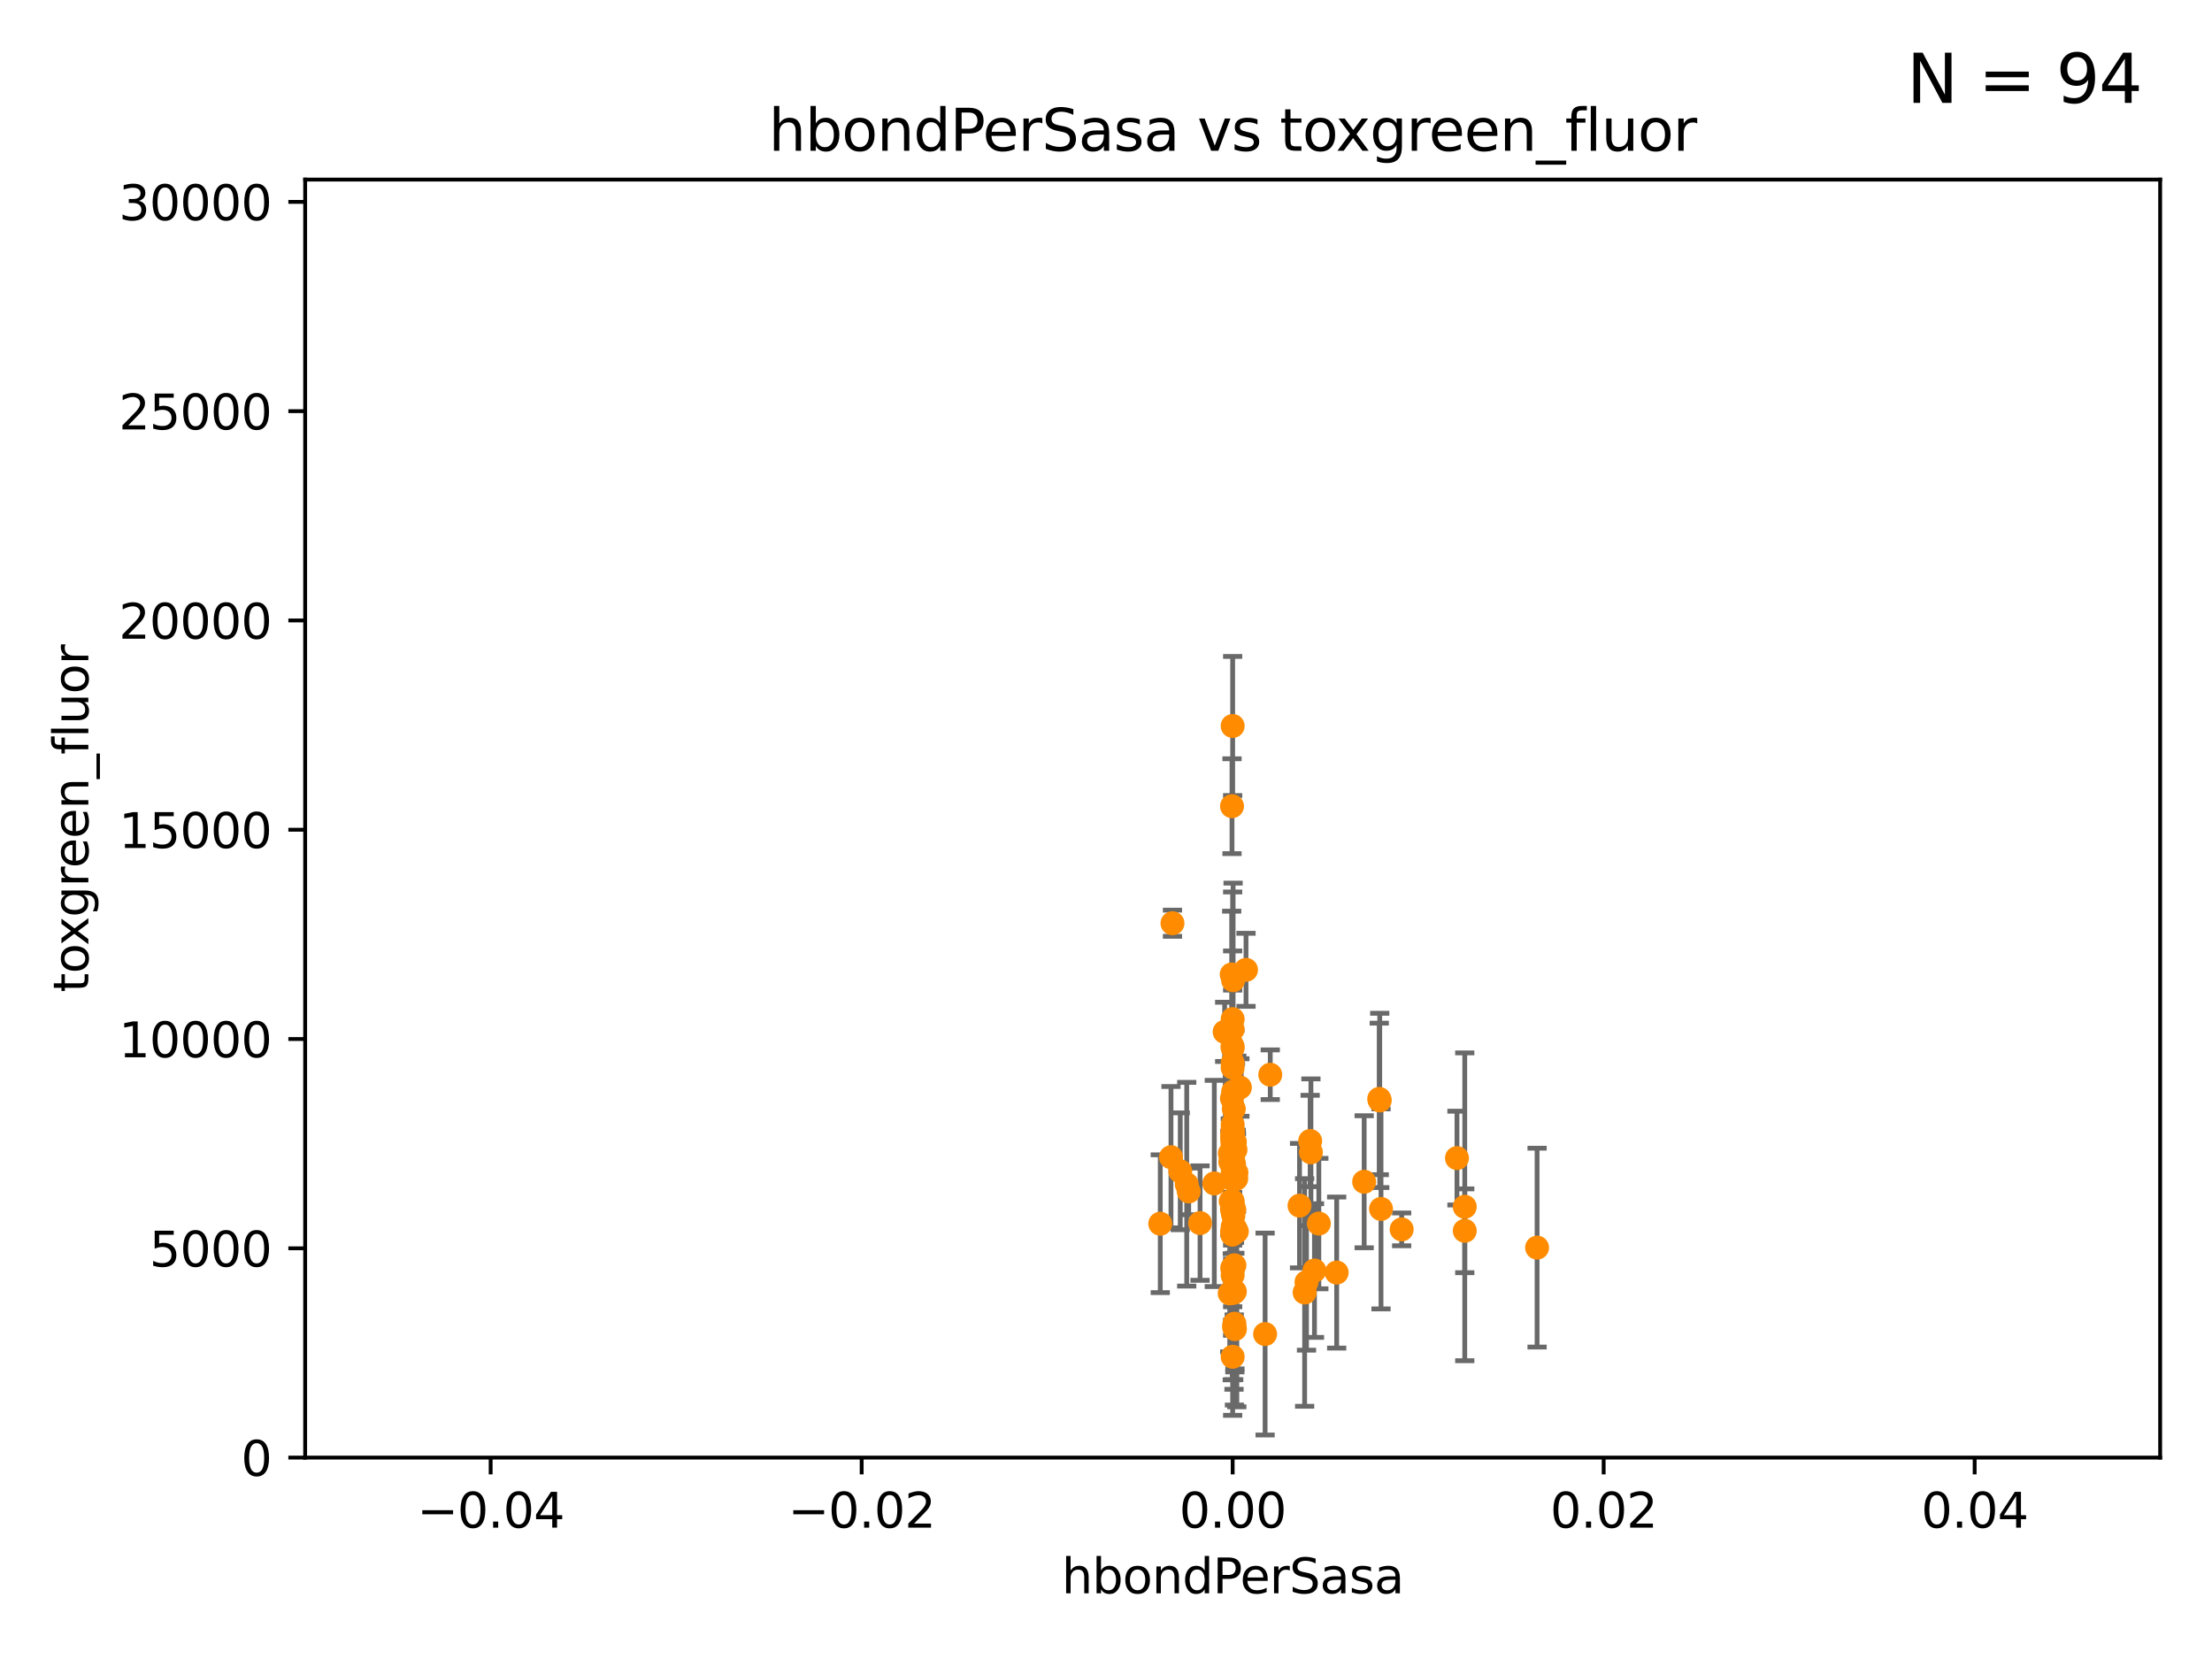 <?xml version="1.0" encoding="utf-8" standalone="no"?>
<!DOCTYPE svg PUBLIC "-//W3C//DTD SVG 1.1//EN"
  "http://www.w3.org/Graphics/SVG/1.1/DTD/svg11.dtd">
<svg xmlns:xlink="http://www.w3.org/1999/xlink" width="460.8pt" height="345.6pt" viewBox="0 0 460.8 345.6" xmlns="http://www.w3.org/2000/svg" version="1.1">
 <defs>
  <style type="text/css">*{stroke-linejoin: round; stroke-linecap: butt}</style>
 </defs>
 <g id="figure_1">
  <g id="patch_1">
   <path d="M 0 345.6 
L 460.8 345.6 
L 460.8 0 
L 0 0 
z
" style="fill: #ffffff"/>
  </g>
  <g id="axes_1">
   <g id="patch_2">
    <path d="M 63.571 303.64 
L 450 303.64 
L 450 37.411 
L 63.571 37.411 
z
" style="fill: #ffffff"/>
   </g>
   <g id="PathCollection_1">
    <defs>
     <path id="me4c1231041" d="M 0 1.118 
C 0.297 1.118 0.581 1 0.791 0.791 
C 1 0.581 1.118 0.297 1.118 0 
C 1.118 -0.297 1 -0.581 0.791 -0.791 
C 0.581 -1 0.297 -1.118 0 -1.118 
C -0.297 -1.118 -0.581 -1 -0.791 -0.791 
C -1 -0.581 -1.118 -0.297 -1.118 0 
C -1.118 0.297 -1 0.581 -0.791 0.791 
C -0.581 1 -0.297 1.118 0 1.118 
z
" style="stroke: #ff8c00"/>
    </defs>
    <g clip-path="url(#pafdb5abfdd)">
     <use xlink:href="#me4c1231041" x="257.146" y="263.581" style="fill: #ff8c00; stroke: #ff8c00"/>
     <use xlink:href="#me4c1231041" x="256.786" y="265.629" style="fill: #ff8c00; stroke: #ff8c00"/>
     <use xlink:href="#me4c1231041" x="256.786" y="237.347" style="fill: #ff8c00; stroke: #ff8c00"/>
     <use xlink:href="#me4c1231041" x="257.068" y="276.403" style="fill: #ff8c00; stroke: #ff8c00"/>
     <use xlink:href="#me4c1231041" x="303.514" y="241.25" style="fill: #ff8c00; stroke: #ff8c00"/>
     <use xlink:href="#me4c1231041" x="273.089" y="240.047" style="fill: #ff8c00; stroke: #ff8c00"/>
     <use xlink:href="#me4c1231041" x="256.632" y="228.822" style="fill: #ff8c00; stroke: #ff8c00"/>
     <use xlink:href="#me4c1231041" x="273.829" y="264.679" style="fill: #ff8c00; stroke: #ff8c00"/>
     <use xlink:href="#me4c1231041" x="256.996" y="245.814" style="fill: #ff8c00; stroke: #ff8c00"/>
     <use xlink:href="#me4c1231041" x="291.993" y="256.102" style="fill: #ff8c00; stroke: #ff8c00"/>
     <use xlink:href="#me4c1231041" x="256.786" y="221.4" style="fill: #ff8c00; stroke: #ff8c00"/>
     <use xlink:href="#me4c1231041" x="256.703" y="264.11" style="fill: #ff8c00; stroke: #ff8c00"/>
     <use xlink:href="#me4c1231041" x="287.322" y="228.923" style="fill: #ff8c00; stroke: #ff8c00"/>
     <use xlink:href="#me4c1231041" x="256.294" y="242.049" style="fill: #ff8c00; stroke: #ff8c00"/>
     <use xlink:href="#me4c1231041" x="257.653" y="256.53" style="fill: #ff8c00; stroke: #ff8c00"/>
     <use xlink:href="#me4c1231041" x="272.168" y="267.095" style="fill: #ff8c00; stroke: #ff8c00"/>
     <use xlink:href="#me4c1231041" x="256.786" y="214.428" style="fill: #ff8c00; stroke: #ff8c00"/>
     <use xlink:href="#me4c1231041" x="258.29" y="226.544" style="fill: #ff8c00; stroke: #ff8c00"/>
     <use xlink:href="#me4c1231041" x="256.786" y="255.569" style="fill: #ff8c00; stroke: #ff8c00"/>
     <use xlink:href="#me4c1231041" x="256.877" y="204.201" style="fill: #ff8c00; stroke: #ff8c00"/>
     <use xlink:href="#me4c1231041" x="256.719" y="257.201" style="fill: #ff8c00; stroke: #ff8c00"/>
     <use xlink:href="#me4c1231041" x="256.786" y="237.433" style="fill: #ff8c00; stroke: #ff8c00"/>
     <use xlink:href="#me4c1231041" x="259.566" y="202.033" style="fill: #ff8c00; stroke: #ff8c00"/>
     <use xlink:href="#me4c1231041" x="256.786" y="244.335" style="fill: #ff8c00; stroke: #ff8c00"/>
     <use xlink:href="#me4c1231041" x="257.023" y="231.02" style="fill: #ff8c00; stroke: #ff8c00"/>
     <use xlink:href="#me4c1231041" x="270.716" y="251.159" style="fill: #ff8c00; stroke: #ff8c00"/>
     <use xlink:href="#me4c1231041" x="247.632" y="248.194" style="fill: #ff8c00; stroke: #ff8c00"/>
     <use xlink:href="#me4c1231041" x="256.786" y="235.214" style="fill: #ff8c00; stroke: #ff8c00"/>
     <use xlink:href="#me4c1231041" x="256.786" y="252.559" style="fill: #ff8c00; stroke: #ff8c00"/>
     <use xlink:href="#me4c1231041" x="257.158" y="275.757" style="fill: #ff8c00; stroke: #ff8c00"/>
     <use xlink:href="#me4c1231041" x="256.786" y="218.294" style="fill: #ff8c00; stroke: #ff8c00"/>
     <use xlink:href="#me4c1231041" x="256.759" y="217.949" style="fill: #ff8c00; stroke: #ff8c00"/>
     <use xlink:href="#me4c1231041" x="256.786" y="250.734" style="fill: #ff8c00; stroke: #ff8c00"/>
     <use xlink:href="#me4c1231041" x="274.739" y="254.892" style="fill: #ff8c00; stroke: #ff8c00"/>
     <use xlink:href="#me4c1231041" x="287.69" y="251.84" style="fill: #ff8c00; stroke: #ff8c00"/>
     <use xlink:href="#me4c1231041" x="243.939" y="241.064" style="fill: #ff8c00; stroke: #ff8c00"/>
     <use xlink:href="#me4c1231041" x="256.786" y="235.82" style="fill: #ff8c00; stroke: #ff8c00"/>
     <use xlink:href="#me4c1231041" x="278.452" y="265.096" style="fill: #ff8c00; stroke: #ff8c00"/>
     <use xlink:href="#me4c1231041" x="249.994" y="254.792" style="fill: #ff8c00; stroke: #ff8c00"/>
     <use xlink:href="#me4c1231041" x="305.137" y="256.395" style="fill: #ff8c00; stroke: #ff8c00"/>
     <use xlink:href="#me4c1231041" x="257.256" y="276.876" style="fill: #ff8c00; stroke: #ff8c00"/>
     <use xlink:href="#me4c1231041" x="271.779" y="269.242" style="fill: #ff8c00; stroke: #ff8c00"/>
     <use xlink:href="#me4c1231041" x="256.786" y="222.411" style="fill: #ff8c00; stroke: #ff8c00"/>
     <use xlink:href="#me4c1231041" x="257.241" y="237.867" style="fill: #ff8c00; stroke: #ff8c00"/>
     <use xlink:href="#me4c1231041" x="255.12" y="214.955" style="fill: #ff8c00; stroke: #ff8c00"/>
     <use xlink:href="#me4c1231041" x="257.07" y="242.431" style="fill: #ff8c00; stroke: #ff8c00"/>
     <use xlink:href="#me4c1231041" x="257.295" y="255.822" style="fill: #ff8c00; stroke: #ff8c00"/>
     <use xlink:href="#me4c1231041" x="244.248" y="192.325" style="fill: #ff8c00; stroke: #ff8c00"/>
     <use xlink:href="#me4c1231041" x="257.004" y="269.303" style="fill: #ff8c00; stroke: #ff8c00"/>
     <use xlink:href="#me4c1231041" x="245.868" y="244.005" style="fill: #ff8c00; stroke: #ff8c00"/>
     <use xlink:href="#me4c1231041" x="256.176" y="269.432" style="fill: #ff8c00; stroke: #ff8c00"/>
     <use xlink:href="#me4c1231041" x="256.651" y="167.944" style="fill: #ff8c00; stroke: #ff8c00"/>
     <use xlink:href="#me4c1231041" x="256.786" y="236.6" style="fill: #ff8c00; stroke: #ff8c00"/>
     <use xlink:href="#me4c1231041" x="256.758" y="237.831" style="fill: #ff8c00; stroke: #ff8c00"/>
     <use xlink:href="#me4c1231041" x="263.544" y="277.908" style="fill: #ff8c00; stroke: #ff8c00"/>
     <use xlink:href="#me4c1231041" x="257.53" y="245.538" style="fill: #ff8c00; stroke: #ff8c00"/>
     <use xlink:href="#me4c1231041" x="256.384" y="250.244" style="fill: #ff8c00; stroke: #ff8c00"/>
     <use xlink:href="#me4c1231041" x="256.586" y="202.994" style="fill: #ff8c00; stroke: #ff8c00"/>
     <use xlink:href="#me4c1231041" x="305.135" y="251.396" style="fill: #ff8c00; stroke: #ff8c00"/>
     <use xlink:href="#me4c1231041" x="287.423" y="229.236" style="fill: #ff8c00; stroke: #ff8c00"/>
     <use xlink:href="#me4c1231041" x="256.786" y="250.242" style="fill: #ff8c00; stroke: #ff8c00"/>
     <use xlink:href="#me4c1231041" x="256.786" y="234.252" style="fill: #ff8c00; stroke: #ff8c00"/>
     <use xlink:href="#me4c1231041" x="256.641" y="251.882" style="fill: #ff8c00; stroke: #ff8c00"/>
     <use xlink:href="#me4c1231041" x="256.786" y="203.203" style="fill: #ff8c00; stroke: #ff8c00"/>
     <use xlink:href="#me4c1231041" x="256.786" y="237.669" style="fill: #ff8c00; stroke: #ff8c00"/>
     <use xlink:href="#me4c1231041" x="256.786" y="237.282" style="fill: #ff8c00; stroke: #ff8c00"/>
     <use xlink:href="#me4c1231041" x="256.786" y="241.561" style="fill: #ff8c00; stroke: #ff8c00"/>
     <use xlink:href="#me4c1231041" x="256.786" y="212.307" style="fill: #ff8c00; stroke: #ff8c00"/>
     <use xlink:href="#me4c1231041" x="256.931" y="253.25" style="fill: #ff8c00; stroke: #ff8c00"/>
     <use xlink:href="#me4c1231041" x="256.786" y="235.744" style="fill: #ff8c00; stroke: #ff8c00"/>
     <use xlink:href="#me4c1231041" x="256.676" y="256.495" style="fill: #ff8c00; stroke: #ff8c00"/>
     <use xlink:href="#me4c1231041" x="256.786" y="151.232" style="fill: #ff8c00; stroke: #ff8c00"/>
     <use xlink:href="#me4c1231041" x="256.786" y="245.716" style="fill: #ff8c00; stroke: #ff8c00"/>
     <use xlink:href="#me4c1231041" x="256.886" y="227.421" style="fill: #ff8c00; stroke: #ff8c00"/>
     <use xlink:href="#me4c1231041" x="257.371" y="239.514" style="fill: #ff8c00; stroke: #ff8c00"/>
     <use xlink:href="#me4c1231041" x="256.786" y="241.295" style="fill: #ff8c00; stroke: #ff8c00"/>
     <use xlink:href="#me4c1231041" x="256.2" y="240.283" style="fill: #ff8c00; stroke: #ff8c00"/>
     <use xlink:href="#me4c1231041" x="247.216" y="246.695" style="fill: #ff8c00; stroke: #ff8c00"/>
     <use xlink:href="#me4c1231041" x="257.025" y="239.775" style="fill: #ff8c00; stroke: #ff8c00"/>
     <use xlink:href="#me4c1231041" x="252.962" y="246.534" style="fill: #ff8c00; stroke: #ff8c00"/>
     <use xlink:href="#me4c1231041" x="256.786" y="238.565" style="fill: #ff8c00; stroke: #ff8c00"/>
     <use xlink:href="#me4c1231041" x="257.241" y="269.045" style="fill: #ff8c00; stroke: #ff8c00"/>
     <use xlink:href="#me4c1231041" x="257.113" y="251.951" style="fill: #ff8c00; stroke: #ff8c00"/>
     <use xlink:href="#me4c1231041" x="257.572" y="244.28" style="fill: #ff8c00; stroke: #ff8c00"/>
     <use xlink:href="#me4c1231041" x="256.681" y="236.641" style="fill: #ff8c00; stroke: #ff8c00"/>
     <use xlink:href="#me4c1231041" x="256.758" y="243.1" style="fill: #ff8c00; stroke: #ff8c00"/>
     <use xlink:href="#me4c1231041" x="320.203" y="259.904" style="fill: #ff8c00; stroke: #ff8c00"/>
     <use xlink:href="#me4c1231041" x="284.18" y="246.182" style="fill: #ff8c00; stroke: #ff8c00"/>
     <use xlink:href="#me4c1231041" x="256.786" y="264.525" style="fill: #ff8c00; stroke: #ff8c00"/>
     <use xlink:href="#me4c1231041" x="256.786" y="282.638" style="fill: #ff8c00; stroke: #ff8c00"/>
     <use xlink:href="#me4c1231041" x="241.704" y="254.92" style="fill: #ff8c00; stroke: #ff8c00"/>
     <use xlink:href="#me4c1231041" x="264.617" y="223.883" style="fill: #ff8c00; stroke: #ff8c00"/>
     <use xlink:href="#me4c1231041" x="272.932" y="237.687" style="fill: #ff8c00; stroke: #ff8c00"/>
     <use xlink:href="#me4c1231041" x="256.786" y="236.859" style="fill: #ff8c00; stroke: #ff8c00"/>
    </g>
   </g>
   <g id="matplotlib.axis_1">
    <g id="xtick_1">
     <g id="line2d_1">
      <defs>
       <path id="m835287b14f" d="M 0 0 
L 0 3.5 
" style="stroke: #000000; stroke-width: 0.8"/>
      </defs>
      <g>
       <use xlink:href="#m835287b14f" x="102.214" y="303.64" style="stroke: #000000; stroke-width: 0.8"/>
      </g>
     </g>
     <g id="text_1">
      <!-- −0.04 -->
      <g transform="translate(86.891 318.238)scale(0.1 -0.1)">
       <defs>
        <path id="DejaVuSans-2212" d="M 678 2272 
L 4684 2272 
L 4684 1741 
L 678 1741 
L 678 2272 
z
" transform="scale(0.016)"/>
        <path id="DejaVuSans-30" d="M 2034 4250 
Q 1547 4250 1301 3770 
Q 1056 3291 1056 2328 
Q 1056 1369 1301 889 
Q 1547 409 2034 409 
Q 2525 409 2770 889 
Q 3016 1369 3016 2328 
Q 3016 3291 2770 3770 
Q 2525 4250 2034 4250 
z
M 2034 4750 
Q 2819 4750 3233 4129 
Q 3647 3509 3647 2328 
Q 3647 1150 3233 529 
Q 2819 -91 2034 -91 
Q 1250 -91 836 529 
Q 422 1150 422 2328 
Q 422 3509 836 4129 
Q 1250 4750 2034 4750 
z
" transform="scale(0.016)"/>
        <path id="DejaVuSans-2e" d="M 684 794 
L 1344 794 
L 1344 0 
L 684 0 
L 684 794 
z
" transform="scale(0.016)"/>
        <path id="DejaVuSans-34" d="M 2419 4116 
L 825 1625 
L 2419 1625 
L 2419 4116 
z
M 2253 4666 
L 3047 4666 
L 3047 1625 
L 3713 1625 
L 3713 1100 
L 3047 1100 
L 3047 0 
L 2419 0 
L 2419 1100 
L 313 1100 
L 313 1709 
L 2253 4666 
z
" transform="scale(0.016)"/>
       </defs>
       <use xlink:href="#DejaVuSans-2212"/>
       <use xlink:href="#DejaVuSans-30" x="83.789"/>
       <use xlink:href="#DejaVuSans-2e" x="147.412"/>
       <use xlink:href="#DejaVuSans-30" x="179.199"/>
       <use xlink:href="#DejaVuSans-34" x="242.822"/>
      </g>
     </g>
    </g>
    <g id="xtick_2">
     <g id="line2d_2">
      <g>
       <use xlink:href="#m835287b14f" x="179.5" y="303.64" style="stroke: #000000; stroke-width: 0.8"/>
      </g>
     </g>
     <g id="text_2">
      <!-- −0.02 -->
      <g transform="translate(164.177 318.238)scale(0.1 -0.1)">
       <defs>
        <path id="DejaVuSans-32" d="M 1228 531 
L 3431 531 
L 3431 0 
L 469 0 
L 469 531 
Q 828 903 1448 1529 
Q 2069 2156 2228 2338 
Q 2531 2678 2651 2914 
Q 2772 3150 2772 3378 
Q 2772 3750 2511 3984 
Q 2250 4219 1831 4219 
Q 1534 4219 1204 4116 
Q 875 4013 500 3803 
L 500 4441 
Q 881 4594 1212 4672 
Q 1544 4750 1819 4750 
Q 2544 4750 2975 4387 
Q 3406 4025 3406 3419 
Q 3406 3131 3298 2873 
Q 3191 2616 2906 2266 
Q 2828 2175 2409 1742 
Q 1991 1309 1228 531 
z
" transform="scale(0.016)"/>
       </defs>
       <use xlink:href="#DejaVuSans-2212"/>
       <use xlink:href="#DejaVuSans-30" x="83.789"/>
       <use xlink:href="#DejaVuSans-2e" x="147.412"/>
       <use xlink:href="#DejaVuSans-30" x="179.199"/>
       <use xlink:href="#DejaVuSans-32" x="242.822"/>
      </g>
     </g>
    </g>
    <g id="xtick_3">
     <g id="line2d_3">
      <g>
       <use xlink:href="#m835287b14f" x="256.786" y="303.64" style="stroke: #000000; stroke-width: 0.8"/>
      </g>
     </g>
     <g id="text_3">
      <!-- 0.00 -->
      <g transform="translate(245.653 318.238)scale(0.1 -0.1)">
       <use xlink:href="#DejaVuSans-30"/>
       <use xlink:href="#DejaVuSans-2e" x="63.623"/>
       <use xlink:href="#DejaVuSans-30" x="95.41"/>
       <use xlink:href="#DejaVuSans-30" x="159.033"/>
      </g>
     </g>
    </g>
    <g id="xtick_4">
     <g id="line2d_4">
      <g>
       <use xlink:href="#m835287b14f" x="334.071" y="303.64" style="stroke: #000000; stroke-width: 0.8"/>
      </g>
     </g>
     <g id="text_4">
      <!-- 0.02 -->
      <g transform="translate(322.939 318.238)scale(0.1 -0.1)">
       <use xlink:href="#DejaVuSans-30"/>
       <use xlink:href="#DejaVuSans-2e" x="63.623"/>
       <use xlink:href="#DejaVuSans-30" x="95.41"/>
       <use xlink:href="#DejaVuSans-32" x="159.033"/>
      </g>
     </g>
    </g>
    <g id="xtick_5">
     <g id="line2d_5">
      <g>
       <use xlink:href="#m835287b14f" x="411.357" y="303.64" style="stroke: #000000; stroke-width: 0.8"/>
      </g>
     </g>
     <g id="text_5">
      <!-- 0.04 -->
      <g transform="translate(400.224 318.238)scale(0.1 -0.1)">
       <use xlink:href="#DejaVuSans-30"/>
       <use xlink:href="#DejaVuSans-2e" x="63.623"/>
       <use xlink:href="#DejaVuSans-30" x="95.41"/>
       <use xlink:href="#DejaVuSans-34" x="159.033"/>
      </g>
     </g>
    </g>
    <g id="text_6">
     <!-- hbondPerSasa -->
     <g transform="translate(221.168 331.917)scale(0.1 -0.1)">
      <defs>
       <path id="DejaVuSans-68" d="M 3513 2113 
L 3513 0 
L 2938 0 
L 2938 2094 
Q 2938 2591 2744 2837 
Q 2550 3084 2163 3084 
Q 1697 3084 1428 2787 
Q 1159 2491 1159 1978 
L 1159 0 
L 581 0 
L 581 4863 
L 1159 4863 
L 1159 2956 
Q 1366 3272 1645 3428 
Q 1925 3584 2291 3584 
Q 2894 3584 3203 3211 
Q 3513 2838 3513 2113 
z
" transform="scale(0.016)"/>
       <path id="DejaVuSans-62" d="M 3116 1747 
Q 3116 2381 2855 2742 
Q 2594 3103 2138 3103 
Q 1681 3103 1420 2742 
Q 1159 2381 1159 1747 
Q 1159 1113 1420 752 
Q 1681 391 2138 391 
Q 2594 391 2855 752 
Q 3116 1113 3116 1747 
z
M 1159 2969 
Q 1341 3281 1617 3432 
Q 1894 3584 2278 3584 
Q 2916 3584 3314 3078 
Q 3713 2572 3713 1747 
Q 3713 922 3314 415 
Q 2916 -91 2278 -91 
Q 1894 -91 1617 61 
Q 1341 213 1159 525 
L 1159 0 
L 581 0 
L 581 4863 
L 1159 4863 
L 1159 2969 
z
" transform="scale(0.016)"/>
       <path id="DejaVuSans-6f" d="M 1959 3097 
Q 1497 3097 1228 2736 
Q 959 2375 959 1747 
Q 959 1119 1226 758 
Q 1494 397 1959 397 
Q 2419 397 2687 759 
Q 2956 1122 2956 1747 
Q 2956 2369 2687 2733 
Q 2419 3097 1959 3097 
z
M 1959 3584 
Q 2709 3584 3137 3096 
Q 3566 2609 3566 1747 
Q 3566 888 3137 398 
Q 2709 -91 1959 -91 
Q 1206 -91 779 398 
Q 353 888 353 1747 
Q 353 2609 779 3096 
Q 1206 3584 1959 3584 
z
" transform="scale(0.016)"/>
       <path id="DejaVuSans-6e" d="M 3513 2113 
L 3513 0 
L 2938 0 
L 2938 2094 
Q 2938 2591 2744 2837 
Q 2550 3084 2163 3084 
Q 1697 3084 1428 2787 
Q 1159 2491 1159 1978 
L 1159 0 
L 581 0 
L 581 3500 
L 1159 3500 
L 1159 2956 
Q 1366 3272 1645 3428 
Q 1925 3584 2291 3584 
Q 2894 3584 3203 3211 
Q 3513 2838 3513 2113 
z
" transform="scale(0.016)"/>
       <path id="DejaVuSans-64" d="M 2906 2969 
L 2906 4863 
L 3481 4863 
L 3481 0 
L 2906 0 
L 2906 525 
Q 2725 213 2448 61 
Q 2172 -91 1784 -91 
Q 1150 -91 751 415 
Q 353 922 353 1747 
Q 353 2572 751 3078 
Q 1150 3584 1784 3584 
Q 2172 3584 2448 3432 
Q 2725 3281 2906 2969 
z
M 947 1747 
Q 947 1113 1208 752 
Q 1469 391 1925 391 
Q 2381 391 2643 752 
Q 2906 1113 2906 1747 
Q 2906 2381 2643 2742 
Q 2381 3103 1925 3103 
Q 1469 3103 1208 2742 
Q 947 2381 947 1747 
z
" transform="scale(0.016)"/>
       <path id="DejaVuSans-50" d="M 1259 4147 
L 1259 2394 
L 2053 2394 
Q 2494 2394 2734 2622 
Q 2975 2850 2975 3272 
Q 2975 3691 2734 3919 
Q 2494 4147 2053 4147 
L 1259 4147 
z
M 628 4666 
L 2053 4666 
Q 2838 4666 3239 4311 
Q 3641 3956 3641 3272 
Q 3641 2581 3239 2228 
Q 2838 1875 2053 1875 
L 1259 1875 
L 1259 0 
L 628 0 
L 628 4666 
z
" transform="scale(0.016)"/>
       <path id="DejaVuSans-65" d="M 3597 1894 
L 3597 1613 
L 953 1613 
Q 991 1019 1311 708 
Q 1631 397 2203 397 
Q 2534 397 2845 478 
Q 3156 559 3463 722 
L 3463 178 
Q 3153 47 2828 -22 
Q 2503 -91 2169 -91 
Q 1331 -91 842 396 
Q 353 884 353 1716 
Q 353 2575 817 3079 
Q 1281 3584 2069 3584 
Q 2775 3584 3186 3129 
Q 3597 2675 3597 1894 
z
M 3022 2063 
Q 3016 2534 2758 2815 
Q 2500 3097 2075 3097 
Q 1594 3097 1305 2825 
Q 1016 2553 972 2059 
L 3022 2063 
z
" transform="scale(0.016)"/>
       <path id="DejaVuSans-72" d="M 2631 2963 
Q 2534 3019 2420 3045 
Q 2306 3072 2169 3072 
Q 1681 3072 1420 2755 
Q 1159 2438 1159 1844 
L 1159 0 
L 581 0 
L 581 3500 
L 1159 3500 
L 1159 2956 
Q 1341 3275 1631 3429 
Q 1922 3584 2338 3584 
Q 2397 3584 2469 3576 
Q 2541 3569 2628 3553 
L 2631 2963 
z
" transform="scale(0.016)"/>
       <path id="DejaVuSans-53" d="M 3425 4513 
L 3425 3897 
Q 3066 4069 2747 4153 
Q 2428 4238 2131 4238 
Q 1616 4238 1336 4038 
Q 1056 3838 1056 3469 
Q 1056 3159 1242 3001 
Q 1428 2844 1947 2747 
L 2328 2669 
Q 3034 2534 3370 2195 
Q 3706 1856 3706 1288 
Q 3706 609 3251 259 
Q 2797 -91 1919 -91 
Q 1588 -91 1214 -16 
Q 841 59 441 206 
L 441 856 
Q 825 641 1194 531 
Q 1563 422 1919 422 
Q 2459 422 2753 634 
Q 3047 847 3047 1241 
Q 3047 1584 2836 1778 
Q 2625 1972 2144 2069 
L 1759 2144 
Q 1053 2284 737 2584 
Q 422 2884 422 3419 
Q 422 4038 858 4394 
Q 1294 4750 2059 4750 
Q 2388 4750 2728 4690 
Q 3069 4631 3425 4513 
z
" transform="scale(0.016)"/>
       <path id="DejaVuSans-61" d="M 2194 1759 
Q 1497 1759 1228 1600 
Q 959 1441 959 1056 
Q 959 750 1161 570 
Q 1363 391 1709 391 
Q 2188 391 2477 730 
Q 2766 1069 2766 1631 
L 2766 1759 
L 2194 1759 
z
M 3341 1997 
L 3341 0 
L 2766 0 
L 2766 531 
Q 2569 213 2275 61 
Q 1981 -91 1556 -91 
Q 1019 -91 701 211 
Q 384 513 384 1019 
Q 384 1609 779 1909 
Q 1175 2209 1959 2209 
L 2766 2209 
L 2766 2266 
Q 2766 2663 2505 2880 
Q 2244 3097 1772 3097 
Q 1472 3097 1187 3025 
Q 903 2953 641 2809 
L 641 3341 
Q 956 3463 1253 3523 
Q 1550 3584 1831 3584 
Q 2591 3584 2966 3190 
Q 3341 2797 3341 1997 
z
" transform="scale(0.016)"/>
       <path id="DejaVuSans-73" d="M 2834 3397 
L 2834 2853 
Q 2591 2978 2328 3040 
Q 2066 3103 1784 3103 
Q 1356 3103 1142 2972 
Q 928 2841 928 2578 
Q 928 2378 1081 2264 
Q 1234 2150 1697 2047 
L 1894 2003 
Q 2506 1872 2764 1633 
Q 3022 1394 3022 966 
Q 3022 478 2636 193 
Q 2250 -91 1575 -91 
Q 1294 -91 989 -36 
Q 684 19 347 128 
L 347 722 
Q 666 556 975 473 
Q 1284 391 1588 391 
Q 1994 391 2212 530 
Q 2431 669 2431 922 
Q 2431 1156 2273 1281 
Q 2116 1406 1581 1522 
L 1381 1569 
Q 847 1681 609 1914 
Q 372 2147 372 2553 
Q 372 3047 722 3315 
Q 1072 3584 1716 3584 
Q 2034 3584 2315 3537 
Q 2597 3491 2834 3397 
z
" transform="scale(0.016)"/>
      </defs>
      <use xlink:href="#DejaVuSans-68"/>
      <use xlink:href="#DejaVuSans-62" x="63.379"/>
      <use xlink:href="#DejaVuSans-6f" x="126.855"/>
      <use xlink:href="#DejaVuSans-6e" x="188.037"/>
      <use xlink:href="#DejaVuSans-64" x="251.416"/>
      <use xlink:href="#DejaVuSans-50" x="314.893"/>
      <use xlink:href="#DejaVuSans-65" x="371.57"/>
      <use xlink:href="#DejaVuSans-72" x="433.094"/>
      <use xlink:href="#DejaVuSans-53" x="474.207"/>
      <use xlink:href="#DejaVuSans-61" x="537.684"/>
      <use xlink:href="#DejaVuSans-73" x="598.963"/>
      <use xlink:href="#DejaVuSans-61" x="651.062"/>
     </g>
    </g>
   </g>
   <g id="matplotlib.axis_2">
    <g id="ytick_1">
     <g id="line2d_6">
      <defs>
       <path id="m1bdad024a6" d="M 0 0 
L -3.5 0 
" style="stroke: #000000; stroke-width: 0.8"/>
      </defs>
      <g>
       <use xlink:href="#m1bdad024a6" x="63.571" y="303.64" style="stroke: #000000; stroke-width: 0.8"/>
      </g>
     </g>
     <g id="text_7">
      <!-- 0 -->
      <g transform="translate(50.209 307.439)scale(0.1 -0.1)">
       <use xlink:href="#DejaVuSans-30"/>
      </g>
     </g>
    </g>
    <g id="ytick_2">
     <g id="line2d_7">
      <g>
       <use xlink:href="#m1bdad024a6" x="63.571" y="260.043" style="stroke: #000000; stroke-width: 0.8"/>
      </g>
     </g>
     <g id="text_8">
      <!-- 5000 -->
      <g transform="translate(31.121 263.843)scale(0.1 -0.1)">
       <defs>
        <path id="DejaVuSans-35" d="M 691 4666 
L 3169 4666 
L 3169 4134 
L 1269 4134 
L 1269 2991 
Q 1406 3038 1543 3061 
Q 1681 3084 1819 3084 
Q 2600 3084 3056 2656 
Q 3513 2228 3513 1497 
Q 3513 744 3044 326 
Q 2575 -91 1722 -91 
Q 1428 -91 1123 -41 
Q 819 9 494 109 
L 494 744 
Q 775 591 1075 516 
Q 1375 441 1709 441 
Q 2250 441 2565 725 
Q 2881 1009 2881 1497 
Q 2881 1984 2565 2268 
Q 2250 2553 1709 2553 
Q 1456 2553 1204 2497 
Q 953 2441 691 2322 
L 691 4666 
z
" transform="scale(0.016)"/>
       </defs>
       <use xlink:href="#DejaVuSans-35"/>
       <use xlink:href="#DejaVuSans-30" x="63.623"/>
       <use xlink:href="#DejaVuSans-30" x="127.246"/>
       <use xlink:href="#DejaVuSans-30" x="190.869"/>
      </g>
     </g>
    </g>
    <g id="ytick_3">
     <g id="line2d_8">
      <g>
       <use xlink:href="#m1bdad024a6" x="63.571" y="216.447" style="stroke: #000000; stroke-width: 0.8"/>
      </g>
     </g>
     <g id="text_9">
      <!-- 10000 -->
      <g transform="translate(24.759 220.246)scale(0.1 -0.1)">
       <defs>
        <path id="DejaVuSans-31" d="M 794 531 
L 1825 531 
L 1825 4091 
L 703 3866 
L 703 4441 
L 1819 4666 
L 2450 4666 
L 2450 531 
L 3481 531 
L 3481 0 
L 794 0 
L 794 531 
z
" transform="scale(0.016)"/>
       </defs>
       <use xlink:href="#DejaVuSans-31"/>
       <use xlink:href="#DejaVuSans-30" x="63.623"/>
       <use xlink:href="#DejaVuSans-30" x="127.246"/>
       <use xlink:href="#DejaVuSans-30" x="190.869"/>
       <use xlink:href="#DejaVuSans-30" x="254.492"/>
      </g>
     </g>
    </g>
    <g id="ytick_4">
     <g id="line2d_9">
      <g>
       <use xlink:href="#m1bdad024a6" x="63.571" y="172.85" style="stroke: #000000; stroke-width: 0.8"/>
      </g>
     </g>
     <g id="text_10">
      <!-- 15000 -->
      <g transform="translate(24.759 176.649)scale(0.1 -0.1)">
       <use xlink:href="#DejaVuSans-31"/>
       <use xlink:href="#DejaVuSans-35" x="63.623"/>
       <use xlink:href="#DejaVuSans-30" x="127.246"/>
       <use xlink:href="#DejaVuSans-30" x="190.869"/>
       <use xlink:href="#DejaVuSans-30" x="254.492"/>
      </g>
     </g>
    </g>
    <g id="ytick_5">
     <g id="line2d_10">
      <g>
       <use xlink:href="#m1bdad024a6" x="63.571" y="129.254" style="stroke: #000000; stroke-width: 0.8"/>
      </g>
     </g>
     <g id="text_11">
      <!-- 20000 -->
      <g transform="translate(24.759 133.053)scale(0.1 -0.1)">
       <use xlink:href="#DejaVuSans-32"/>
       <use xlink:href="#DejaVuSans-30" x="63.623"/>
       <use xlink:href="#DejaVuSans-30" x="127.246"/>
       <use xlink:href="#DejaVuSans-30" x="190.869"/>
       <use xlink:href="#DejaVuSans-30" x="254.492"/>
      </g>
     </g>
    </g>
    <g id="ytick_6">
     <g id="line2d_11">
      <g>
       <use xlink:href="#m1bdad024a6" x="63.571" y="85.657" style="stroke: #000000; stroke-width: 0.8"/>
      </g>
     </g>
     <g id="text_12">
      <!-- 25000 -->
      <g transform="translate(24.759 89.456)scale(0.1 -0.1)">
       <use xlink:href="#DejaVuSans-32"/>
       <use xlink:href="#DejaVuSans-35" x="63.623"/>
       <use xlink:href="#DejaVuSans-30" x="127.246"/>
       <use xlink:href="#DejaVuSans-30" x="190.869"/>
       <use xlink:href="#DejaVuSans-30" x="254.492"/>
      </g>
     </g>
    </g>
    <g id="ytick_7">
     <g id="line2d_12">
      <g>
       <use xlink:href="#m1bdad024a6" x="63.571" y="42.06" style="stroke: #000000; stroke-width: 0.8"/>
      </g>
     </g>
     <g id="text_13">
      <!-- 30000 -->
      <g transform="translate(24.759 45.86)scale(0.1 -0.1)">
       <defs>
        <path id="DejaVuSans-33" d="M 2597 2516 
Q 3050 2419 3304 2112 
Q 3559 1806 3559 1356 
Q 3559 666 3084 287 
Q 2609 -91 1734 -91 
Q 1441 -91 1130 -33 
Q 819 25 488 141 
L 488 750 
Q 750 597 1062 519 
Q 1375 441 1716 441 
Q 2309 441 2620 675 
Q 2931 909 2931 1356 
Q 2931 1769 2642 2001 
Q 2353 2234 1838 2234 
L 1294 2234 
L 1294 2753 
L 1863 2753 
Q 2328 2753 2575 2939 
Q 2822 3125 2822 3475 
Q 2822 3834 2567 4026 
Q 2313 4219 1838 4219 
Q 1578 4219 1281 4162 
Q 984 4106 628 3988 
L 628 4550 
Q 988 4650 1302 4700 
Q 1616 4750 1894 4750 
Q 2613 4750 3031 4423 
Q 3450 4097 3450 3541 
Q 3450 3153 3228 2886 
Q 3006 2619 2597 2516 
z
" transform="scale(0.016)"/>
       </defs>
       <use xlink:href="#DejaVuSans-33"/>
       <use xlink:href="#DejaVuSans-30" x="63.623"/>
       <use xlink:href="#DejaVuSans-30" x="127.246"/>
       <use xlink:href="#DejaVuSans-30" x="190.869"/>
       <use xlink:href="#DejaVuSans-30" x="254.492"/>
      </g>
     </g>
    </g>
    <g id="text_14">
     <!-- toxgreen_fluor -->
     <g transform="translate(18.401 206.72)rotate(-90)scale(0.1 -0.1)">
      <defs>
       <path id="DejaVuSans-74" d="M 1172 4494 
L 1172 3500 
L 2356 3500 
L 2356 3053 
L 1172 3053 
L 1172 1153 
Q 1172 725 1289 603 
Q 1406 481 1766 481 
L 2356 481 
L 2356 0 
L 1766 0 
Q 1100 0 847 248 
Q 594 497 594 1153 
L 594 3053 
L 172 3053 
L 172 3500 
L 594 3500 
L 594 4494 
L 1172 4494 
z
" transform="scale(0.016)"/>
       <path id="DejaVuSans-78" d="M 3513 3500 
L 2247 1797 
L 3578 0 
L 2900 0 
L 1881 1375 
L 863 0 
L 184 0 
L 1544 1831 
L 300 3500 
L 978 3500 
L 1906 2253 
L 2834 3500 
L 3513 3500 
z
" transform="scale(0.016)"/>
       <path id="DejaVuSans-67" d="M 2906 1791 
Q 2906 2416 2648 2759 
Q 2391 3103 1925 3103 
Q 1463 3103 1205 2759 
Q 947 2416 947 1791 
Q 947 1169 1205 825 
Q 1463 481 1925 481 
Q 2391 481 2648 825 
Q 2906 1169 2906 1791 
z
M 3481 434 
Q 3481 -459 3084 -895 
Q 2688 -1331 1869 -1331 
Q 1566 -1331 1297 -1286 
Q 1028 -1241 775 -1147 
L 775 -588 
Q 1028 -725 1275 -790 
Q 1522 -856 1778 -856 
Q 2344 -856 2625 -561 
Q 2906 -266 2906 331 
L 2906 616 
Q 2728 306 2450 153 
Q 2172 0 1784 0 
Q 1141 0 747 490 
Q 353 981 353 1791 
Q 353 2603 747 3093 
Q 1141 3584 1784 3584 
Q 2172 3584 2450 3431 
Q 2728 3278 2906 2969 
L 2906 3500 
L 3481 3500 
L 3481 434 
z
" transform="scale(0.016)"/>
       <path id="DejaVuSans-5f" d="M 3263 -1063 
L 3263 -1509 
L -63 -1509 
L -63 -1063 
L 3263 -1063 
z
" transform="scale(0.016)"/>
       <path id="DejaVuSans-66" d="M 2375 4863 
L 2375 4384 
L 1825 4384 
Q 1516 4384 1395 4259 
Q 1275 4134 1275 3809 
L 1275 3500 
L 2222 3500 
L 2222 3053 
L 1275 3053 
L 1275 0 
L 697 0 
L 697 3053 
L 147 3053 
L 147 3500 
L 697 3500 
L 697 3744 
Q 697 4328 969 4595 
Q 1241 4863 1831 4863 
L 2375 4863 
z
" transform="scale(0.016)"/>
       <path id="DejaVuSans-6c" d="M 603 4863 
L 1178 4863 
L 1178 0 
L 603 0 
L 603 4863 
z
" transform="scale(0.016)"/>
       <path id="DejaVuSans-75" d="M 544 1381 
L 544 3500 
L 1119 3500 
L 1119 1403 
Q 1119 906 1312 657 
Q 1506 409 1894 409 
Q 2359 409 2629 706 
Q 2900 1003 2900 1516 
L 2900 3500 
L 3475 3500 
L 3475 0 
L 2900 0 
L 2900 538 
Q 2691 219 2414 64 
Q 2138 -91 1772 -91 
Q 1169 -91 856 284 
Q 544 659 544 1381 
z
M 1991 3584 
L 1991 3584 
z
" transform="scale(0.016)"/>
      </defs>
      <use xlink:href="#DejaVuSans-74"/>
      <use xlink:href="#DejaVuSans-6f" x="39.209"/>
      <use xlink:href="#DejaVuSans-78" x="97.266"/>
      <use xlink:href="#DejaVuSans-67" x="156.445"/>
      <use xlink:href="#DejaVuSans-72" x="219.922"/>
      <use xlink:href="#DejaVuSans-65" x="258.785"/>
      <use xlink:href="#DejaVuSans-65" x="320.309"/>
      <use xlink:href="#DejaVuSans-6e" x="381.832"/>
      <use xlink:href="#DejaVuSans-5f" x="445.211"/>
      <use xlink:href="#DejaVuSans-66" x="495.211"/>
      <use xlink:href="#DejaVuSans-6c" x="530.416"/>
      <use xlink:href="#DejaVuSans-75" x="558.199"/>
      <use xlink:href="#DejaVuSans-6f" x="621.578"/>
      <use xlink:href="#DejaVuSans-72" x="682.76"/>
     </g>
    </g>
   </g>
   <g id="LineCollection_1">
    <path d="M 257.146 283.115 
L 257.146 244.048 
" clip-path="url(#pafdb5abfdd)" style="fill: none; stroke: #696969"/>
    <path d="M 256.786 275.003 
L 256.786 256.255 
" clip-path="url(#pafdb5abfdd)" style="fill: none; stroke: #696969"/>
    <path d="M 256.786 250.749 
L 256.786 223.945 
" clip-path="url(#pafdb5abfdd)" style="fill: none; stroke: #696969"/>
    <path d="M 257.068 289.411 
L 257.068 263.394 
" clip-path="url(#pafdb5abfdd)" style="fill: none; stroke: #696969"/>
    <path d="M 303.514 251.019 
L 303.514 231.482 
" clip-path="url(#pafdb5abfdd)" style="fill: none; stroke: #696969"/>
    <path d="M 273.089 255.338 
L 273.089 224.757 
" clip-path="url(#pafdb5abfdd)" style="fill: none; stroke: #696969"/>
    <path d="M 256.632 236.755 
L 256.632 220.889 
" clip-path="url(#pafdb5abfdd)" style="fill: none; stroke: #696969"/>
    <path d="M 273.829 278.599 
L 273.829 250.76 
" clip-path="url(#pafdb5abfdd)" style="fill: none; stroke: #696969"/>
    <path d="M 256.996 258.298 
L 256.996 233.329 
" clip-path="url(#pafdb5abfdd)" style="fill: none; stroke: #696969"/>
    <path d="M 291.993 259.518 
L 291.993 252.685 
" clip-path="url(#pafdb5abfdd)" style="fill: none; stroke: #696969"/>
    <path d="M 256.786 225.014 
L 256.786 217.786 
" clip-path="url(#pafdb5abfdd)" style="fill: none; stroke: #696969"/>
    <path d="M 256.703 287.446 
L 256.703 240.774 
" clip-path="url(#pafdb5abfdd)" style="fill: none; stroke: #696969"/>
    <path d="M 287.322 244.706 
L 287.322 213.14 
" clip-path="url(#pafdb5abfdd)" style="fill: none; stroke: #696969"/>
    <path d="M 256.294 251.033 
L 256.294 233.066 
" clip-path="url(#pafdb5abfdd)" style="fill: none; stroke: #696969"/>
    <path d="M 257.653 293.06 
L 257.653 219.999 
" clip-path="url(#pafdb5abfdd)" style="fill: none; stroke: #696969"/>
    <path d="M 272.168 281.265 
L 272.168 252.925 
" clip-path="url(#pafdb5abfdd)" style="fill: none; stroke: #696969"/>
    <path d="M 256.786 216.944 
L 256.786 211.911 
" clip-path="url(#pafdb5abfdd)" style="fill: none; stroke: #696969"/>
    <path d="M 258.29 232.53 
L 258.29 220.559 
" clip-path="url(#pafdb5abfdd)" style="fill: none; stroke: #696969"/>
    <path d="M 256.786 272.217 
L 256.786 238.921 
" clip-path="url(#pafdb5abfdd)" style="fill: none; stroke: #696969"/>
    <path d="M 256.877 224.43 
L 256.877 183.972 
" clip-path="url(#pafdb5abfdd)" style="fill: none; stroke: #696969"/>
    <path d="M 256.719 261.159 
L 256.719 253.244 
" clip-path="url(#pafdb5abfdd)" style="fill: none; stroke: #696969"/>
    <path d="M 256.786 248.591 
L 256.786 226.275 
" clip-path="url(#pafdb5abfdd)" style="fill: none; stroke: #696969"/>
    <path d="M 259.566 209.643 
L 259.566 194.422 
" clip-path="url(#pafdb5abfdd)" style="fill: none; stroke: #696969"/>
    <path d="M 256.786 262.277 
L 256.786 226.392 
" clip-path="url(#pafdb5abfdd)" style="fill: none; stroke: #696969"/>
    <path d="M 257.023 238.261 
L 257.023 223.78 
" clip-path="url(#pafdb5abfdd)" style="fill: none; stroke: #696969"/>
    <path d="M 270.716 264.118 
L 270.716 238.199 
" clip-path="url(#pafdb5abfdd)" style="fill: none; stroke: #696969"/>
    <path d="M 247.632 253.057 
L 247.632 243.33 
" clip-path="url(#pafdb5abfdd)" style="fill: none; stroke: #696969"/>
    <path d="M 256.786 241.694 
L 256.786 228.733 
" clip-path="url(#pafdb5abfdd)" style="fill: none; stroke: #696969"/>
    <path d="M 256.786 259.379 
L 256.786 245.738 
" clip-path="url(#pafdb5abfdd)" style="fill: none; stroke: #696969"/>
    <path d="M 257.158 292.693 
L 257.158 258.822 
" clip-path="url(#pafdb5abfdd)" style="fill: none; stroke: #696969"/>
    <path d="M 256.786 224.621 
L 256.786 211.966 
" clip-path="url(#pafdb5abfdd)" style="fill: none; stroke: #696969"/>
    <path d="M 256.759 224.516 
L 256.759 211.383 
" clip-path="url(#pafdb5abfdd)" style="fill: none; stroke: #696969"/>
    <path d="M 256.786 257.548 
L 256.786 243.919 
" clip-path="url(#pafdb5abfdd)" style="fill: none; stroke: #696969"/>
    <path d="M 274.739 268.479 
L 274.739 241.305 
" clip-path="url(#pafdb5abfdd)" style="fill: none; stroke: #696969"/>
    <path d="M 287.69 272.67 
L 287.69 231.01 
" clip-path="url(#pafdb5abfdd)" style="fill: none; stroke: #696969"/>
    <path d="M 243.939 255.787 
L 243.939 226.342 
" clip-path="url(#pafdb5abfdd)" style="fill: none; stroke: #696969"/>
    <path d="M 256.786 239.015 
L 256.786 232.625 
" clip-path="url(#pafdb5abfdd)" style="fill: none; stroke: #696969"/>
    <path d="M 278.452 280.829 
L 278.452 249.363 
" clip-path="url(#pafdb5abfdd)" style="fill: none; stroke: #696969"/>
    <path d="M 249.994 266.71 
L 249.994 242.874 
" clip-path="url(#pafdb5abfdd)" style="fill: none; stroke: #696969"/>
    <path d="M 305.137 265.126 
L 305.137 247.664 
" clip-path="url(#pafdb5abfdd)" style="fill: none; stroke: #696969"/>
    <path d="M 257.256 285.166 
L 257.256 268.586 
" clip-path="url(#pafdb5abfdd)" style="fill: none; stroke: #696969"/>
    <path d="M 271.779 292.951 
L 271.779 245.533 
" clip-path="url(#pafdb5abfdd)" style="fill: none; stroke: #696969"/>
    <path d="M 256.786 238.559 
L 256.786 206.263 
" clip-path="url(#pafdb5abfdd)" style="fill: none; stroke: #696969"/>
    <path d="M 257.241 261.062 
L 257.241 214.671 
" clip-path="url(#pafdb5abfdd)" style="fill: none; stroke: #696969"/>
    <path d="M 255.12 221.124 
L 255.12 208.785 
" clip-path="url(#pafdb5abfdd)" style="fill: none; stroke: #696969"/>
    <path d="M 257.07 252.773 
L 257.07 232.089 
" clip-path="url(#pafdb5abfdd)" style="fill: none; stroke: #696969"/>
    <path d="M 257.295 269.365 
L 257.295 242.279 
" clip-path="url(#pafdb5abfdd)" style="fill: none; stroke: #696969"/>
    <path d="M 244.248 195.051 
L 244.248 189.598 
" clip-path="url(#pafdb5abfdd)" style="fill: none; stroke: #696969"/>
    <path d="M 257.004 287.399 
L 257.004 251.207 
" clip-path="url(#pafdb5abfdd)" style="fill: none; stroke: #696969"/>
    <path d="M 245.868 256.178 
L 245.868 231.832 
" clip-path="url(#pafdb5abfdd)" style="fill: none; stroke: #696969"/>
    <path d="M 256.176 281.618 
L 256.176 257.247 
" clip-path="url(#pafdb5abfdd)" style="fill: none; stroke: #696969"/>
    <path d="M 256.651 177.823 
L 256.651 158.066 
" clip-path="url(#pafdb5abfdd)" style="fill: none; stroke: #696969"/>
    <path d="M 256.786 243.291 
L 256.786 229.91 
" clip-path="url(#pafdb5abfdd)" style="fill: none; stroke: #696969"/>
    <path d="M 256.758 256.146 
L 256.758 219.517 
" clip-path="url(#pafdb5abfdd)" style="fill: none; stroke: #696969"/>
    <path d="M 263.544 298.938 
L 263.544 256.877 
" clip-path="url(#pafdb5abfdd)" style="fill: none; stroke: #696969"/>
    <path d="M 257.53 255.645 
L 257.53 235.43 
" clip-path="url(#pafdb5abfdd)" style="fill: none; stroke: #696969"/>
    <path d="M 256.384 282.193 
L 256.384 218.295 
" clip-path="url(#pafdb5abfdd)" style="fill: none; stroke: #696969"/>
    <path d="M 256.586 216.176 
L 256.586 189.812 
" clip-path="url(#pafdb5abfdd)" style="fill: none; stroke: #696969"/>
    <path d="M 305.135 283.459 
L 305.135 219.332 
" clip-path="url(#pafdb5abfdd)" style="fill: none; stroke: #696969"/>
    <path d="M 287.423 247.391 
L 287.423 211.082 
" clip-path="url(#pafdb5abfdd)" style="fill: none; stroke: #696969"/>
    <path d="M 256.786 266.954 
L 256.786 233.53 
" clip-path="url(#pafdb5abfdd)" style="fill: none; stroke: #696969"/>
    <path d="M 256.786 244.915 
L 256.786 223.588 
" clip-path="url(#pafdb5abfdd)" style="fill: none; stroke: #696969"/>
    <path d="M 256.641 257.441 
L 256.641 246.323 
" clip-path="url(#pafdb5abfdd)" style="fill: none; stroke: #696969"/>
    <path d="M 256.786 220.591 
L 256.786 185.816 
" clip-path="url(#pafdb5abfdd)" style="fill: none; stroke: #696969"/>
    <path d="M 256.786 249.235 
L 256.786 226.102 
" clip-path="url(#pafdb5abfdd)" style="fill: none; stroke: #696969"/>
    <path d="M 256.786 245.214 
L 256.786 229.35 
" clip-path="url(#pafdb5abfdd)" style="fill: none; stroke: #696969"/>
    <path d="M 256.786 245.512 
L 256.786 237.609 
" clip-path="url(#pafdb5abfdd)" style="fill: none; stroke: #696969"/>
    <path d="M 256.786 226.514 
L 256.786 198.101 
" clip-path="url(#pafdb5abfdd)" style="fill: none; stroke: #696969"/>
    <path d="M 256.931 276.514 
L 256.931 229.986 
" clip-path="url(#pafdb5abfdd)" style="fill: none; stroke: #696969"/>
    <path d="M 256.786 254.68 
L 256.786 216.807 
" clip-path="url(#pafdb5abfdd)" style="fill: none; stroke: #696969"/>
    <path d="M 256.676 266.531 
L 256.676 246.459 
" clip-path="url(#pafdb5abfdd)" style="fill: none; stroke: #696969"/>
    <path d="M 256.786 165.72 
L 256.786 136.745 
" clip-path="url(#pafdb5abfdd)" style="fill: none; stroke: #696969"/>
    <path d="M 256.786 253.033 
L 256.786 238.398 
" clip-path="url(#pafdb5abfdd)" style="fill: none; stroke: #696969"/>
    <path d="M 256.886 236.859 
L 256.886 217.984 
" clip-path="url(#pafdb5abfdd)" style="fill: none; stroke: #696969"/>
    <path d="M 257.371 257.393 
L 257.371 221.634 
" clip-path="url(#pafdb5abfdd)" style="fill: none; stroke: #696969"/>
    <path d="M 256.786 251.493 
L 256.786 231.098 
" clip-path="url(#pafdb5abfdd)" style="fill: none; stroke: #696969"/>
    <path d="M 256.2 244.916 
L 256.2 235.651 
" clip-path="url(#pafdb5abfdd)" style="fill: none; stroke: #696969"/>
    <path d="M 247.216 267.917 
L 247.216 225.473 
" clip-path="url(#pafdb5abfdd)" style="fill: none; stroke: #696969"/>
    <path d="M 257.025 255.636 
L 257.025 223.914 
" clip-path="url(#pafdb5abfdd)" style="fill: none; stroke: #696969"/>
    <path d="M 252.962 268.015 
L 252.962 225.053 
" clip-path="url(#pafdb5abfdd)" style="fill: none; stroke: #696969"/>
    <path d="M 256.786 245.328 
L 256.786 231.801 
" clip-path="url(#pafdb5abfdd)" style="fill: none; stroke: #696969"/>
    <path d="M 257.241 285.804 
L 257.241 252.286 
" clip-path="url(#pafdb5abfdd)" style="fill: none; stroke: #696969"/>
    <path d="M 257.113 273.913 
L 257.113 229.99 
" clip-path="url(#pafdb5abfdd)" style="fill: none; stroke: #696969"/>
    <path d="M 257.572 252.375 
L 257.572 236.185 
" clip-path="url(#pafdb5abfdd)" style="fill: none; stroke: #696969"/>
    <path d="M 256.681 242.386 
L 256.681 230.896 
" clip-path="url(#pafdb5abfdd)" style="fill: none; stroke: #696969"/>
    <path d="M 256.758 250.191 
L 256.758 236.01 
" clip-path="url(#pafdb5abfdd)" style="fill: none; stroke: #696969"/>
    <path d="M 320.203 280.618 
L 320.203 239.189 
" clip-path="url(#pafdb5abfdd)" style="fill: none; stroke: #696969"/>
    <path d="M 284.18 259.938 
L 284.18 232.427 
" clip-path="url(#pafdb5abfdd)" style="fill: none; stroke: #696969"/>
    <path d="M 256.786 278.168 
L 256.786 250.882 
" clip-path="url(#pafdb5abfdd)" style="fill: none; stroke: #696969"/>
    <path d="M 256.786 294.838 
L 256.786 270.437 
" clip-path="url(#pafdb5abfdd)" style="fill: none; stroke: #696969"/>
    <path d="M 241.704 269.269 
L 241.704 240.57 
" clip-path="url(#pafdb5abfdd)" style="fill: none; stroke: #696969"/>
    <path d="M 264.617 229.052 
L 264.617 218.713 
" clip-path="url(#pafdb5abfdd)" style="fill: none; stroke: #696969"/>
    <path d="M 272.932 247.204 
L 272.932 228.17 
" clip-path="url(#pafdb5abfdd)" style="fill: none; stroke: #696969"/>
    <path d="M 256.786 248.394 
L 256.786 225.325 
" clip-path="url(#pafdb5abfdd)" style="fill: none; stroke: #696969"/>
   </g>
   <g id="line2d_13">
    <defs>
     <path id="m8bb5fe4f8c" d="M 2 0 
L -2 -0 
" style="stroke: #696969"/>
    </defs>
    <g clip-path="url(#pafdb5abfdd)">
     <use xlink:href="#m8bb5fe4f8c" x="257.146" y="283.115" style="fill: #696969; stroke: #696969"/>
     <use xlink:href="#m8bb5fe4f8c" x="256.786" y="275.003" style="fill: #696969; stroke: #696969"/>
     <use xlink:href="#m8bb5fe4f8c" x="256.786" y="250.749" style="fill: #696969; stroke: #696969"/>
     <use xlink:href="#m8bb5fe4f8c" x="257.068" y="289.411" style="fill: #696969; stroke: #696969"/>
     <use xlink:href="#m8bb5fe4f8c" x="303.514" y="251.019" style="fill: #696969; stroke: #696969"/>
     <use xlink:href="#m8bb5fe4f8c" x="273.089" y="255.338" style="fill: #696969; stroke: #696969"/>
     <use xlink:href="#m8bb5fe4f8c" x="256.632" y="236.755" style="fill: #696969; stroke: #696969"/>
     <use xlink:href="#m8bb5fe4f8c" x="273.829" y="278.599" style="fill: #696969; stroke: #696969"/>
     <use xlink:href="#m8bb5fe4f8c" x="256.996" y="258.298" style="fill: #696969; stroke: #696969"/>
     <use xlink:href="#m8bb5fe4f8c" x="291.993" y="259.518" style="fill: #696969; stroke: #696969"/>
     <use xlink:href="#m8bb5fe4f8c" x="256.786" y="225.014" style="fill: #696969; stroke: #696969"/>
     <use xlink:href="#m8bb5fe4f8c" x="256.703" y="287.446" style="fill: #696969; stroke: #696969"/>
     <use xlink:href="#m8bb5fe4f8c" x="287.322" y="244.706" style="fill: #696969; stroke: #696969"/>
     <use xlink:href="#m8bb5fe4f8c" x="256.294" y="251.033" style="fill: #696969; stroke: #696969"/>
     <use xlink:href="#m8bb5fe4f8c" x="257.653" y="293.06" style="fill: #696969; stroke: #696969"/>
     <use xlink:href="#m8bb5fe4f8c" x="272.168" y="281.265" style="fill: #696969; stroke: #696969"/>
     <use xlink:href="#m8bb5fe4f8c" x="256.786" y="216.944" style="fill: #696969; stroke: #696969"/>
     <use xlink:href="#m8bb5fe4f8c" x="258.29" y="232.53" style="fill: #696969; stroke: #696969"/>
     <use xlink:href="#m8bb5fe4f8c" x="256.786" y="272.217" style="fill: #696969; stroke: #696969"/>
     <use xlink:href="#m8bb5fe4f8c" x="256.877" y="224.43" style="fill: #696969; stroke: #696969"/>
     <use xlink:href="#m8bb5fe4f8c" x="256.719" y="261.159" style="fill: #696969; stroke: #696969"/>
     <use xlink:href="#m8bb5fe4f8c" x="256.786" y="248.591" style="fill: #696969; stroke: #696969"/>
     <use xlink:href="#m8bb5fe4f8c" x="259.566" y="209.643" style="fill: #696969; stroke: #696969"/>
     <use xlink:href="#m8bb5fe4f8c" x="256.786" y="262.277" style="fill: #696969; stroke: #696969"/>
     <use xlink:href="#m8bb5fe4f8c" x="257.023" y="238.261" style="fill: #696969; stroke: #696969"/>
     <use xlink:href="#m8bb5fe4f8c" x="270.716" y="264.118" style="fill: #696969; stroke: #696969"/>
     <use xlink:href="#m8bb5fe4f8c" x="247.632" y="253.057" style="fill: #696969; stroke: #696969"/>
     <use xlink:href="#m8bb5fe4f8c" x="256.786" y="241.694" style="fill: #696969; stroke: #696969"/>
     <use xlink:href="#m8bb5fe4f8c" x="256.786" y="259.379" style="fill: #696969; stroke: #696969"/>
     <use xlink:href="#m8bb5fe4f8c" x="257.158" y="292.693" style="fill: #696969; stroke: #696969"/>
     <use xlink:href="#m8bb5fe4f8c" x="256.786" y="224.621" style="fill: #696969; stroke: #696969"/>
     <use xlink:href="#m8bb5fe4f8c" x="256.759" y="224.516" style="fill: #696969; stroke: #696969"/>
     <use xlink:href="#m8bb5fe4f8c" x="256.786" y="257.548" style="fill: #696969; stroke: #696969"/>
     <use xlink:href="#m8bb5fe4f8c" x="274.739" y="268.479" style="fill: #696969; stroke: #696969"/>
     <use xlink:href="#m8bb5fe4f8c" x="287.69" y="272.67" style="fill: #696969; stroke: #696969"/>
     <use xlink:href="#m8bb5fe4f8c" x="243.939" y="255.787" style="fill: #696969; stroke: #696969"/>
     <use xlink:href="#m8bb5fe4f8c" x="256.786" y="239.015" style="fill: #696969; stroke: #696969"/>
     <use xlink:href="#m8bb5fe4f8c" x="278.452" y="280.829" style="fill: #696969; stroke: #696969"/>
     <use xlink:href="#m8bb5fe4f8c" x="249.994" y="266.71" style="fill: #696969; stroke: #696969"/>
     <use xlink:href="#m8bb5fe4f8c" x="305.137" y="265.126" style="fill: #696969; stroke: #696969"/>
     <use xlink:href="#m8bb5fe4f8c" x="257.256" y="285.166" style="fill: #696969; stroke: #696969"/>
     <use xlink:href="#m8bb5fe4f8c" x="271.779" y="292.951" style="fill: #696969; stroke: #696969"/>
     <use xlink:href="#m8bb5fe4f8c" x="256.786" y="238.559" style="fill: #696969; stroke: #696969"/>
     <use xlink:href="#m8bb5fe4f8c" x="257.241" y="261.062" style="fill: #696969; stroke: #696969"/>
     <use xlink:href="#m8bb5fe4f8c" x="255.12" y="221.124" style="fill: #696969; stroke: #696969"/>
     <use xlink:href="#m8bb5fe4f8c" x="257.07" y="252.773" style="fill: #696969; stroke: #696969"/>
     <use xlink:href="#m8bb5fe4f8c" x="257.295" y="269.365" style="fill: #696969; stroke: #696969"/>
     <use xlink:href="#m8bb5fe4f8c" x="244.248" y="195.051" style="fill: #696969; stroke: #696969"/>
     <use xlink:href="#m8bb5fe4f8c" x="257.004" y="287.399" style="fill: #696969; stroke: #696969"/>
     <use xlink:href="#m8bb5fe4f8c" x="245.868" y="256.178" style="fill: #696969; stroke: #696969"/>
     <use xlink:href="#m8bb5fe4f8c" x="256.176" y="281.618" style="fill: #696969; stroke: #696969"/>
     <use xlink:href="#m8bb5fe4f8c" x="256.651" y="177.823" style="fill: #696969; stroke: #696969"/>
     <use xlink:href="#m8bb5fe4f8c" x="256.786" y="243.291" style="fill: #696969; stroke: #696969"/>
     <use xlink:href="#m8bb5fe4f8c" x="256.758" y="256.146" style="fill: #696969; stroke: #696969"/>
     <use xlink:href="#m8bb5fe4f8c" x="263.544" y="298.938" style="fill: #696969; stroke: #696969"/>
     <use xlink:href="#m8bb5fe4f8c" x="257.53" y="255.645" style="fill: #696969; stroke: #696969"/>
     <use xlink:href="#m8bb5fe4f8c" x="256.384" y="282.193" style="fill: #696969; stroke: #696969"/>
     <use xlink:href="#m8bb5fe4f8c" x="256.586" y="216.176" style="fill: #696969; stroke: #696969"/>
     <use xlink:href="#m8bb5fe4f8c" x="305.135" y="283.459" style="fill: #696969; stroke: #696969"/>
     <use xlink:href="#m8bb5fe4f8c" x="287.423" y="247.391" style="fill: #696969; stroke: #696969"/>
     <use xlink:href="#m8bb5fe4f8c" x="256.786" y="266.954" style="fill: #696969; stroke: #696969"/>
     <use xlink:href="#m8bb5fe4f8c" x="256.786" y="244.915" style="fill: #696969; stroke: #696969"/>
     <use xlink:href="#m8bb5fe4f8c" x="256.641" y="257.441" style="fill: #696969; stroke: #696969"/>
     <use xlink:href="#m8bb5fe4f8c" x="256.786" y="220.591" style="fill: #696969; stroke: #696969"/>
     <use xlink:href="#m8bb5fe4f8c" x="256.786" y="249.235" style="fill: #696969; stroke: #696969"/>
     <use xlink:href="#m8bb5fe4f8c" x="256.786" y="245.214" style="fill: #696969; stroke: #696969"/>
     <use xlink:href="#m8bb5fe4f8c" x="256.786" y="245.512" style="fill: #696969; stroke: #696969"/>
     <use xlink:href="#m8bb5fe4f8c" x="256.786" y="226.514" style="fill: #696969; stroke: #696969"/>
     <use xlink:href="#m8bb5fe4f8c" x="256.931" y="276.514" style="fill: #696969; stroke: #696969"/>
     <use xlink:href="#m8bb5fe4f8c" x="256.786" y="254.68" style="fill: #696969; stroke: #696969"/>
     <use xlink:href="#m8bb5fe4f8c" x="256.676" y="266.531" style="fill: #696969; stroke: #696969"/>
     <use xlink:href="#m8bb5fe4f8c" x="256.786" y="165.72" style="fill: #696969; stroke: #696969"/>
     <use xlink:href="#m8bb5fe4f8c" x="256.786" y="253.033" style="fill: #696969; stroke: #696969"/>
     <use xlink:href="#m8bb5fe4f8c" x="256.886" y="236.859" style="fill: #696969; stroke: #696969"/>
     <use xlink:href="#m8bb5fe4f8c" x="257.371" y="257.393" style="fill: #696969; stroke: #696969"/>
     <use xlink:href="#m8bb5fe4f8c" x="256.786" y="251.493" style="fill: #696969; stroke: #696969"/>
     <use xlink:href="#m8bb5fe4f8c" x="256.2" y="244.916" style="fill: #696969; stroke: #696969"/>
     <use xlink:href="#m8bb5fe4f8c" x="247.216" y="267.917" style="fill: #696969; stroke: #696969"/>
     <use xlink:href="#m8bb5fe4f8c" x="257.025" y="255.636" style="fill: #696969; stroke: #696969"/>
     <use xlink:href="#m8bb5fe4f8c" x="252.962" y="268.015" style="fill: #696969; stroke: #696969"/>
     <use xlink:href="#m8bb5fe4f8c" x="256.786" y="245.328" style="fill: #696969; stroke: #696969"/>
     <use xlink:href="#m8bb5fe4f8c" x="257.241" y="285.804" style="fill: #696969; stroke: #696969"/>
     <use xlink:href="#m8bb5fe4f8c" x="257.113" y="273.913" style="fill: #696969; stroke: #696969"/>
     <use xlink:href="#m8bb5fe4f8c" x="257.572" y="252.375" style="fill: #696969; stroke: #696969"/>
     <use xlink:href="#m8bb5fe4f8c" x="256.681" y="242.386" style="fill: #696969; stroke: #696969"/>
     <use xlink:href="#m8bb5fe4f8c" x="256.758" y="250.191" style="fill: #696969; stroke: #696969"/>
     <use xlink:href="#m8bb5fe4f8c" x="320.203" y="280.618" style="fill: #696969; stroke: #696969"/>
     <use xlink:href="#m8bb5fe4f8c" x="284.18" y="259.938" style="fill: #696969; stroke: #696969"/>
     <use xlink:href="#m8bb5fe4f8c" x="256.786" y="278.168" style="fill: #696969; stroke: #696969"/>
     <use xlink:href="#m8bb5fe4f8c" x="256.786" y="294.838" style="fill: #696969; stroke: #696969"/>
     <use xlink:href="#m8bb5fe4f8c" x="241.704" y="269.269" style="fill: #696969; stroke: #696969"/>
     <use xlink:href="#m8bb5fe4f8c" x="264.617" y="229.052" style="fill: #696969; stroke: #696969"/>
     <use xlink:href="#m8bb5fe4f8c" x="272.932" y="247.204" style="fill: #696969; stroke: #696969"/>
     <use xlink:href="#m8bb5fe4f8c" x="256.786" y="248.394" style="fill: #696969; stroke: #696969"/>
    </g>
   </g>
   <g id="line2d_14">
    <g clip-path="url(#pafdb5abfdd)">
     <use xlink:href="#m8bb5fe4f8c" x="257.146" y="244.048" style="fill: #696969; stroke: #696969"/>
     <use xlink:href="#m8bb5fe4f8c" x="256.786" y="256.255" style="fill: #696969; stroke: #696969"/>
     <use xlink:href="#m8bb5fe4f8c" x="256.786" y="223.945" style="fill: #696969; stroke: #696969"/>
     <use xlink:href="#m8bb5fe4f8c" x="257.068" y="263.394" style="fill: #696969; stroke: #696969"/>
     <use xlink:href="#m8bb5fe4f8c" x="303.514" y="231.482" style="fill: #696969; stroke: #696969"/>
     <use xlink:href="#m8bb5fe4f8c" x="273.089" y="224.757" style="fill: #696969; stroke: #696969"/>
     <use xlink:href="#m8bb5fe4f8c" x="256.632" y="220.889" style="fill: #696969; stroke: #696969"/>
     <use xlink:href="#m8bb5fe4f8c" x="273.829" y="250.76" style="fill: #696969; stroke: #696969"/>
     <use xlink:href="#m8bb5fe4f8c" x="256.996" y="233.329" style="fill: #696969; stroke: #696969"/>
     <use xlink:href="#m8bb5fe4f8c" x="291.993" y="252.685" style="fill: #696969; stroke: #696969"/>
     <use xlink:href="#m8bb5fe4f8c" x="256.786" y="217.786" style="fill: #696969; stroke: #696969"/>
     <use xlink:href="#m8bb5fe4f8c" x="256.703" y="240.774" style="fill: #696969; stroke: #696969"/>
     <use xlink:href="#m8bb5fe4f8c" x="287.322" y="213.14" style="fill: #696969; stroke: #696969"/>
     <use xlink:href="#m8bb5fe4f8c" x="256.294" y="233.066" style="fill: #696969; stroke: #696969"/>
     <use xlink:href="#m8bb5fe4f8c" x="257.653" y="219.999" style="fill: #696969; stroke: #696969"/>
     <use xlink:href="#m8bb5fe4f8c" x="272.168" y="252.925" style="fill: #696969; stroke: #696969"/>
     <use xlink:href="#m8bb5fe4f8c" x="256.786" y="211.911" style="fill: #696969; stroke: #696969"/>
     <use xlink:href="#m8bb5fe4f8c" x="258.29" y="220.559" style="fill: #696969; stroke: #696969"/>
     <use xlink:href="#m8bb5fe4f8c" x="256.786" y="238.921" style="fill: #696969; stroke: #696969"/>
     <use xlink:href="#m8bb5fe4f8c" x="256.877" y="183.972" style="fill: #696969; stroke: #696969"/>
     <use xlink:href="#m8bb5fe4f8c" x="256.719" y="253.244" style="fill: #696969; stroke: #696969"/>
     <use xlink:href="#m8bb5fe4f8c" x="256.786" y="226.275" style="fill: #696969; stroke: #696969"/>
     <use xlink:href="#m8bb5fe4f8c" x="259.566" y="194.422" style="fill: #696969; stroke: #696969"/>
     <use xlink:href="#m8bb5fe4f8c" x="256.786" y="226.392" style="fill: #696969; stroke: #696969"/>
     <use xlink:href="#m8bb5fe4f8c" x="257.023" y="223.78" style="fill: #696969; stroke: #696969"/>
     <use xlink:href="#m8bb5fe4f8c" x="270.716" y="238.199" style="fill: #696969; stroke: #696969"/>
     <use xlink:href="#m8bb5fe4f8c" x="247.632" y="243.33" style="fill: #696969; stroke: #696969"/>
     <use xlink:href="#m8bb5fe4f8c" x="256.786" y="228.733" style="fill: #696969; stroke: #696969"/>
     <use xlink:href="#m8bb5fe4f8c" x="256.786" y="245.738" style="fill: #696969; stroke: #696969"/>
     <use xlink:href="#m8bb5fe4f8c" x="257.158" y="258.822" style="fill: #696969; stroke: #696969"/>
     <use xlink:href="#m8bb5fe4f8c" x="256.786" y="211.966" style="fill: #696969; stroke: #696969"/>
     <use xlink:href="#m8bb5fe4f8c" x="256.759" y="211.383" style="fill: #696969; stroke: #696969"/>
     <use xlink:href="#m8bb5fe4f8c" x="256.786" y="243.919" style="fill: #696969; stroke: #696969"/>
     <use xlink:href="#m8bb5fe4f8c" x="274.739" y="241.305" style="fill: #696969; stroke: #696969"/>
     <use xlink:href="#m8bb5fe4f8c" x="287.69" y="231.01" style="fill: #696969; stroke: #696969"/>
     <use xlink:href="#m8bb5fe4f8c" x="243.939" y="226.342" style="fill: #696969; stroke: #696969"/>
     <use xlink:href="#m8bb5fe4f8c" x="256.786" y="232.625" style="fill: #696969; stroke: #696969"/>
     <use xlink:href="#m8bb5fe4f8c" x="278.452" y="249.363" style="fill: #696969; stroke: #696969"/>
     <use xlink:href="#m8bb5fe4f8c" x="249.994" y="242.874" style="fill: #696969; stroke: #696969"/>
     <use xlink:href="#m8bb5fe4f8c" x="305.137" y="247.664" style="fill: #696969; stroke: #696969"/>
     <use xlink:href="#m8bb5fe4f8c" x="257.256" y="268.586" style="fill: #696969; stroke: #696969"/>
     <use xlink:href="#m8bb5fe4f8c" x="271.779" y="245.533" style="fill: #696969; stroke: #696969"/>
     <use xlink:href="#m8bb5fe4f8c" x="256.786" y="206.263" style="fill: #696969; stroke: #696969"/>
     <use xlink:href="#m8bb5fe4f8c" x="257.241" y="214.671" style="fill: #696969; stroke: #696969"/>
     <use xlink:href="#m8bb5fe4f8c" x="255.12" y="208.785" style="fill: #696969; stroke: #696969"/>
     <use xlink:href="#m8bb5fe4f8c" x="257.07" y="232.089" style="fill: #696969; stroke: #696969"/>
     <use xlink:href="#m8bb5fe4f8c" x="257.295" y="242.279" style="fill: #696969; stroke: #696969"/>
     <use xlink:href="#m8bb5fe4f8c" x="244.248" y="189.598" style="fill: #696969; stroke: #696969"/>
     <use xlink:href="#m8bb5fe4f8c" x="257.004" y="251.207" style="fill: #696969; stroke: #696969"/>
     <use xlink:href="#m8bb5fe4f8c" x="245.868" y="231.832" style="fill: #696969; stroke: #696969"/>
     <use xlink:href="#m8bb5fe4f8c" x="256.176" y="257.247" style="fill: #696969; stroke: #696969"/>
     <use xlink:href="#m8bb5fe4f8c" x="256.651" y="158.066" style="fill: #696969; stroke: #696969"/>
     <use xlink:href="#m8bb5fe4f8c" x="256.786" y="229.91" style="fill: #696969; stroke: #696969"/>
     <use xlink:href="#m8bb5fe4f8c" x="256.758" y="219.517" style="fill: #696969; stroke: #696969"/>
     <use xlink:href="#m8bb5fe4f8c" x="263.544" y="256.877" style="fill: #696969; stroke: #696969"/>
     <use xlink:href="#m8bb5fe4f8c" x="257.53" y="235.43" style="fill: #696969; stroke: #696969"/>
     <use xlink:href="#m8bb5fe4f8c" x="256.384" y="218.295" style="fill: #696969; stroke: #696969"/>
     <use xlink:href="#m8bb5fe4f8c" x="256.586" y="189.812" style="fill: #696969; stroke: #696969"/>
     <use xlink:href="#m8bb5fe4f8c" x="305.135" y="219.332" style="fill: #696969; stroke: #696969"/>
     <use xlink:href="#m8bb5fe4f8c" x="287.423" y="211.082" style="fill: #696969; stroke: #696969"/>
     <use xlink:href="#m8bb5fe4f8c" x="256.786" y="233.53" style="fill: #696969; stroke: #696969"/>
     <use xlink:href="#m8bb5fe4f8c" x="256.786" y="223.588" style="fill: #696969; stroke: #696969"/>
     <use xlink:href="#m8bb5fe4f8c" x="256.641" y="246.323" style="fill: #696969; stroke: #696969"/>
     <use xlink:href="#m8bb5fe4f8c" x="256.786" y="185.816" style="fill: #696969; stroke: #696969"/>
     <use xlink:href="#m8bb5fe4f8c" x="256.786" y="226.102" style="fill: #696969; stroke: #696969"/>
     <use xlink:href="#m8bb5fe4f8c" x="256.786" y="229.35" style="fill: #696969; stroke: #696969"/>
     <use xlink:href="#m8bb5fe4f8c" x="256.786" y="237.609" style="fill: #696969; stroke: #696969"/>
     <use xlink:href="#m8bb5fe4f8c" x="256.786" y="198.101" style="fill: #696969; stroke: #696969"/>
     <use xlink:href="#m8bb5fe4f8c" x="256.931" y="229.986" style="fill: #696969; stroke: #696969"/>
     <use xlink:href="#m8bb5fe4f8c" x="256.786" y="216.807" style="fill: #696969; stroke: #696969"/>
     <use xlink:href="#m8bb5fe4f8c" x="256.676" y="246.459" style="fill: #696969; stroke: #696969"/>
     <use xlink:href="#m8bb5fe4f8c" x="256.786" y="136.745" style="fill: #696969; stroke: #696969"/>
     <use xlink:href="#m8bb5fe4f8c" x="256.786" y="238.398" style="fill: #696969; stroke: #696969"/>
     <use xlink:href="#m8bb5fe4f8c" x="256.886" y="217.984" style="fill: #696969; stroke: #696969"/>
     <use xlink:href="#m8bb5fe4f8c" x="257.371" y="221.634" style="fill: #696969; stroke: #696969"/>
     <use xlink:href="#m8bb5fe4f8c" x="256.786" y="231.098" style="fill: #696969; stroke: #696969"/>
     <use xlink:href="#m8bb5fe4f8c" x="256.2" y="235.651" style="fill: #696969; stroke: #696969"/>
     <use xlink:href="#m8bb5fe4f8c" x="247.216" y="225.473" style="fill: #696969; stroke: #696969"/>
     <use xlink:href="#m8bb5fe4f8c" x="257.025" y="223.914" style="fill: #696969; stroke: #696969"/>
     <use xlink:href="#m8bb5fe4f8c" x="252.962" y="225.053" style="fill: #696969; stroke: #696969"/>
     <use xlink:href="#m8bb5fe4f8c" x="256.786" y="231.801" style="fill: #696969; stroke: #696969"/>
     <use xlink:href="#m8bb5fe4f8c" x="257.241" y="252.286" style="fill: #696969; stroke: #696969"/>
     <use xlink:href="#m8bb5fe4f8c" x="257.113" y="229.99" style="fill: #696969; stroke: #696969"/>
     <use xlink:href="#m8bb5fe4f8c" x="257.572" y="236.185" style="fill: #696969; stroke: #696969"/>
     <use xlink:href="#m8bb5fe4f8c" x="256.681" y="230.896" style="fill: #696969; stroke: #696969"/>
     <use xlink:href="#m8bb5fe4f8c" x="256.758" y="236.01" style="fill: #696969; stroke: #696969"/>
     <use xlink:href="#m8bb5fe4f8c" x="320.203" y="239.189" style="fill: #696969; stroke: #696969"/>
     <use xlink:href="#m8bb5fe4f8c" x="284.18" y="232.427" style="fill: #696969; stroke: #696969"/>
     <use xlink:href="#m8bb5fe4f8c" x="256.786" y="250.882" style="fill: #696969; stroke: #696969"/>
     <use xlink:href="#m8bb5fe4f8c" x="256.786" y="270.437" style="fill: #696969; stroke: #696969"/>
     <use xlink:href="#m8bb5fe4f8c" x="241.704" y="240.57" style="fill: #696969; stroke: #696969"/>
     <use xlink:href="#m8bb5fe4f8c" x="264.617" y="218.713" style="fill: #696969; stroke: #696969"/>
     <use xlink:href="#m8bb5fe4f8c" x="272.932" y="228.17" style="fill: #696969; stroke: #696969"/>
     <use xlink:href="#m8bb5fe4f8c" x="256.786" y="225.325" style="fill: #696969; stroke: #696969"/>
    </g>
   </g>
   <g id="line2d_15">
    <defs>
     <path id="m784110e436" d="M 0 2 
C 0.53 2 1.039 1.789 1.414 1.414 
C 1.789 1.039 2 0.53 2 0 
C 2 -0.53 1.789 -1.039 1.414 -1.414 
C 1.039 -1.789 0.53 -2 0 -2 
C -0.53 -2 -1.039 -1.789 -1.414 -1.414 
C -1.789 -1.039 -2 -0.53 -2 0 
C -2 0.53 -1.789 1.039 -1.414 1.414 
C -1.039 1.789 -0.53 2 0 2 
z
" style="stroke: #ff8c00"/>
    </defs>
    <g clip-path="url(#pafdb5abfdd)">
     <use xlink:href="#m784110e436" x="257.146" y="263.581" style="fill: #ff8c00; stroke: #ff8c00"/>
     <use xlink:href="#m784110e436" x="256.786" y="265.629" style="fill: #ff8c00; stroke: #ff8c00"/>
     <use xlink:href="#m784110e436" x="256.786" y="237.347" style="fill: #ff8c00; stroke: #ff8c00"/>
     <use xlink:href="#m784110e436" x="257.068" y="276.403" style="fill: #ff8c00; stroke: #ff8c00"/>
     <use xlink:href="#m784110e436" x="303.514" y="241.25" style="fill: #ff8c00; stroke: #ff8c00"/>
     <use xlink:href="#m784110e436" x="273.089" y="240.047" style="fill: #ff8c00; stroke: #ff8c00"/>
     <use xlink:href="#m784110e436" x="256.632" y="228.822" style="fill: #ff8c00; stroke: #ff8c00"/>
     <use xlink:href="#m784110e436" x="273.829" y="264.679" style="fill: #ff8c00; stroke: #ff8c00"/>
     <use xlink:href="#m784110e436" x="256.996" y="245.814" style="fill: #ff8c00; stroke: #ff8c00"/>
     <use xlink:href="#m784110e436" x="291.993" y="256.102" style="fill: #ff8c00; stroke: #ff8c00"/>
     <use xlink:href="#m784110e436" x="256.786" y="221.4" style="fill: #ff8c00; stroke: #ff8c00"/>
     <use xlink:href="#m784110e436" x="256.703" y="264.11" style="fill: #ff8c00; stroke: #ff8c00"/>
     <use xlink:href="#m784110e436" x="287.322" y="228.923" style="fill: #ff8c00; stroke: #ff8c00"/>
     <use xlink:href="#m784110e436" x="256.294" y="242.049" style="fill: #ff8c00; stroke: #ff8c00"/>
     <use xlink:href="#m784110e436" x="257.653" y="256.53" style="fill: #ff8c00; stroke: #ff8c00"/>
     <use xlink:href="#m784110e436" x="272.168" y="267.095" style="fill: #ff8c00; stroke: #ff8c00"/>
     <use xlink:href="#m784110e436" x="256.786" y="214.428" style="fill: #ff8c00; stroke: #ff8c00"/>
     <use xlink:href="#m784110e436" x="258.29" y="226.544" style="fill: #ff8c00; stroke: #ff8c00"/>
     <use xlink:href="#m784110e436" x="256.786" y="255.569" style="fill: #ff8c00; stroke: #ff8c00"/>
     <use xlink:href="#m784110e436" x="256.877" y="204.201" style="fill: #ff8c00; stroke: #ff8c00"/>
     <use xlink:href="#m784110e436" x="256.719" y="257.201" style="fill: #ff8c00; stroke: #ff8c00"/>
     <use xlink:href="#m784110e436" x="256.786" y="237.433" style="fill: #ff8c00; stroke: #ff8c00"/>
     <use xlink:href="#m784110e436" x="259.566" y="202.033" style="fill: #ff8c00; stroke: #ff8c00"/>
     <use xlink:href="#m784110e436" x="256.786" y="244.335" style="fill: #ff8c00; stroke: #ff8c00"/>
     <use xlink:href="#m784110e436" x="257.023" y="231.02" style="fill: #ff8c00; stroke: #ff8c00"/>
     <use xlink:href="#m784110e436" x="270.716" y="251.159" style="fill: #ff8c00; stroke: #ff8c00"/>
     <use xlink:href="#m784110e436" x="247.632" y="248.194" style="fill: #ff8c00; stroke: #ff8c00"/>
     <use xlink:href="#m784110e436" x="256.786" y="235.214" style="fill: #ff8c00; stroke: #ff8c00"/>
     <use xlink:href="#m784110e436" x="256.786" y="252.559" style="fill: #ff8c00; stroke: #ff8c00"/>
     <use xlink:href="#m784110e436" x="257.158" y="275.757" style="fill: #ff8c00; stroke: #ff8c00"/>
     <use xlink:href="#m784110e436" x="256.786" y="218.294" style="fill: #ff8c00; stroke: #ff8c00"/>
     <use xlink:href="#m784110e436" x="256.759" y="217.949" style="fill: #ff8c00; stroke: #ff8c00"/>
     <use xlink:href="#m784110e436" x="256.786" y="250.734" style="fill: #ff8c00; stroke: #ff8c00"/>
     <use xlink:href="#m784110e436" x="274.739" y="254.892" style="fill: #ff8c00; stroke: #ff8c00"/>
     <use xlink:href="#m784110e436" x="287.69" y="251.84" style="fill: #ff8c00; stroke: #ff8c00"/>
     <use xlink:href="#m784110e436" x="243.939" y="241.064" style="fill: #ff8c00; stroke: #ff8c00"/>
     <use xlink:href="#m784110e436" x="256.786" y="235.82" style="fill: #ff8c00; stroke: #ff8c00"/>
     <use xlink:href="#m784110e436" x="278.452" y="265.096" style="fill: #ff8c00; stroke: #ff8c00"/>
     <use xlink:href="#m784110e436" x="249.994" y="254.792" style="fill: #ff8c00; stroke: #ff8c00"/>
     <use xlink:href="#m784110e436" x="305.137" y="256.395" style="fill: #ff8c00; stroke: #ff8c00"/>
     <use xlink:href="#m784110e436" x="257.256" y="276.876" style="fill: #ff8c00; stroke: #ff8c00"/>
     <use xlink:href="#m784110e436" x="271.779" y="269.242" style="fill: #ff8c00; stroke: #ff8c00"/>
     <use xlink:href="#m784110e436" x="256.786" y="222.411" style="fill: #ff8c00; stroke: #ff8c00"/>
     <use xlink:href="#m784110e436" x="257.241" y="237.867" style="fill: #ff8c00; stroke: #ff8c00"/>
     <use xlink:href="#m784110e436" x="255.12" y="214.955" style="fill: #ff8c00; stroke: #ff8c00"/>
     <use xlink:href="#m784110e436" x="257.07" y="242.431" style="fill: #ff8c00; stroke: #ff8c00"/>
     <use xlink:href="#m784110e436" x="257.295" y="255.822" style="fill: #ff8c00; stroke: #ff8c00"/>
     <use xlink:href="#m784110e436" x="244.248" y="192.325" style="fill: #ff8c00; stroke: #ff8c00"/>
     <use xlink:href="#m784110e436" x="257.004" y="269.303" style="fill: #ff8c00; stroke: #ff8c00"/>
     <use xlink:href="#m784110e436" x="245.868" y="244.005" style="fill: #ff8c00; stroke: #ff8c00"/>
     <use xlink:href="#m784110e436" x="256.176" y="269.432" style="fill: #ff8c00; stroke: #ff8c00"/>
     <use xlink:href="#m784110e436" x="256.651" y="167.944" style="fill: #ff8c00; stroke: #ff8c00"/>
     <use xlink:href="#m784110e436" x="256.786" y="236.6" style="fill: #ff8c00; stroke: #ff8c00"/>
     <use xlink:href="#m784110e436" x="256.758" y="237.831" style="fill: #ff8c00; stroke: #ff8c00"/>
     <use xlink:href="#m784110e436" x="263.544" y="277.908" style="fill: #ff8c00; stroke: #ff8c00"/>
     <use xlink:href="#m784110e436" x="257.53" y="245.538" style="fill: #ff8c00; stroke: #ff8c00"/>
     <use xlink:href="#m784110e436" x="256.384" y="250.244" style="fill: #ff8c00; stroke: #ff8c00"/>
     <use xlink:href="#m784110e436" x="256.586" y="202.994" style="fill: #ff8c00; stroke: #ff8c00"/>
     <use xlink:href="#m784110e436" x="305.135" y="251.396" style="fill: #ff8c00; stroke: #ff8c00"/>
     <use xlink:href="#m784110e436" x="287.423" y="229.236" style="fill: #ff8c00; stroke: #ff8c00"/>
     <use xlink:href="#m784110e436" x="256.786" y="250.242" style="fill: #ff8c00; stroke: #ff8c00"/>
     <use xlink:href="#m784110e436" x="256.786" y="234.252" style="fill: #ff8c00; stroke: #ff8c00"/>
     <use xlink:href="#m784110e436" x="256.641" y="251.882" style="fill: #ff8c00; stroke: #ff8c00"/>
     <use xlink:href="#m784110e436" x="256.786" y="203.203" style="fill: #ff8c00; stroke: #ff8c00"/>
     <use xlink:href="#m784110e436" x="256.786" y="237.669" style="fill: #ff8c00; stroke: #ff8c00"/>
     <use xlink:href="#m784110e436" x="256.786" y="237.282" style="fill: #ff8c00; stroke: #ff8c00"/>
     <use xlink:href="#m784110e436" x="256.786" y="241.561" style="fill: #ff8c00; stroke: #ff8c00"/>
     <use xlink:href="#m784110e436" x="256.786" y="212.307" style="fill: #ff8c00; stroke: #ff8c00"/>
     <use xlink:href="#m784110e436" x="256.931" y="253.25" style="fill: #ff8c00; stroke: #ff8c00"/>
     <use xlink:href="#m784110e436" x="256.786" y="235.744" style="fill: #ff8c00; stroke: #ff8c00"/>
     <use xlink:href="#m784110e436" x="256.676" y="256.495" style="fill: #ff8c00; stroke: #ff8c00"/>
     <use xlink:href="#m784110e436" x="256.786" y="151.232" style="fill: #ff8c00; stroke: #ff8c00"/>
     <use xlink:href="#m784110e436" x="256.786" y="245.716" style="fill: #ff8c00; stroke: #ff8c00"/>
     <use xlink:href="#m784110e436" x="256.886" y="227.421" style="fill: #ff8c00; stroke: #ff8c00"/>
     <use xlink:href="#m784110e436" x="257.371" y="239.514" style="fill: #ff8c00; stroke: #ff8c00"/>
     <use xlink:href="#m784110e436" x="256.786" y="241.295" style="fill: #ff8c00; stroke: #ff8c00"/>
     <use xlink:href="#m784110e436" x="256.2" y="240.283" style="fill: #ff8c00; stroke: #ff8c00"/>
     <use xlink:href="#m784110e436" x="247.216" y="246.695" style="fill: #ff8c00; stroke: #ff8c00"/>
     <use xlink:href="#m784110e436" x="257.025" y="239.775" style="fill: #ff8c00; stroke: #ff8c00"/>
     <use xlink:href="#m784110e436" x="252.962" y="246.534" style="fill: #ff8c00; stroke: #ff8c00"/>
     <use xlink:href="#m784110e436" x="256.786" y="238.565" style="fill: #ff8c00; stroke: #ff8c00"/>
     <use xlink:href="#m784110e436" x="257.241" y="269.045" style="fill: #ff8c00; stroke: #ff8c00"/>
     <use xlink:href="#m784110e436" x="257.113" y="251.951" style="fill: #ff8c00; stroke: #ff8c00"/>
     <use xlink:href="#m784110e436" x="257.572" y="244.28" style="fill: #ff8c00; stroke: #ff8c00"/>
     <use xlink:href="#m784110e436" x="256.681" y="236.641" style="fill: #ff8c00; stroke: #ff8c00"/>
     <use xlink:href="#m784110e436" x="256.758" y="243.1" style="fill: #ff8c00; stroke: #ff8c00"/>
     <use xlink:href="#m784110e436" x="320.203" y="259.904" style="fill: #ff8c00; stroke: #ff8c00"/>
     <use xlink:href="#m784110e436" x="284.18" y="246.182" style="fill: #ff8c00; stroke: #ff8c00"/>
     <use xlink:href="#m784110e436" x="256.786" y="264.525" style="fill: #ff8c00; stroke: #ff8c00"/>
     <use xlink:href="#m784110e436" x="256.786" y="282.638" style="fill: #ff8c00; stroke: #ff8c00"/>
     <use xlink:href="#m784110e436" x="241.704" y="254.92" style="fill: #ff8c00; stroke: #ff8c00"/>
     <use xlink:href="#m784110e436" x="264.617" y="223.883" style="fill: #ff8c00; stroke: #ff8c00"/>
     <use xlink:href="#m784110e436" x="272.932" y="237.687" style="fill: #ff8c00; stroke: #ff8c00"/>
     <use xlink:href="#m784110e436" x="256.786" y="236.859" style="fill: #ff8c00; stroke: #ff8c00"/>
    </g>
   </g>
   <g id="patch_3">
    <path d="M 63.571 303.64 
L 63.571 37.411 
" style="fill: none; stroke: #000000; stroke-width: 0.8; stroke-linejoin: miter; stroke-linecap: square"/>
   </g>
   <g id="patch_4">
    <path d="M 450 303.64 
L 450 37.411 
" style="fill: none; stroke: #000000; stroke-width: 0.8; stroke-linejoin: miter; stroke-linecap: square"/>
   </g>
   <g id="patch_5">
    <path d="M 63.571 303.64 
L 450 303.64 
" style="fill: none; stroke: #000000; stroke-width: 0.8; stroke-linejoin: miter; stroke-linecap: square"/>
   </g>
   <g id="patch_6">
    <path d="M 63.571 37.411 
L 450 37.411 
" style="fill: none; stroke: #000000; stroke-width: 0.8; stroke-linejoin: miter; stroke-linecap: square"/>
   </g>
   <g id="text_15">
    <!-- N = 94 -->
    <g transform="translate(397.217 21.426)scale(0.14 -0.14)">
     <defs>
      <path id="DejaVuSans-4e" d="M 628 4666 
L 1478 4666 
L 3547 763 
L 3547 4666 
L 4159 4666 
L 4159 0 
L 3309 0 
L 1241 3903 
L 1241 0 
L 628 0 
L 628 4666 
z
" transform="scale(0.016)"/>
      <path id="DejaVuSans-20" transform="scale(0.016)"/>
      <path id="DejaVuSans-3d" d="M 678 2906 
L 4684 2906 
L 4684 2381 
L 678 2381 
L 678 2906 
z
M 678 1631 
L 4684 1631 
L 4684 1100 
L 678 1100 
L 678 1631 
z
" transform="scale(0.016)"/>
      <path id="DejaVuSans-39" d="M 703 97 
L 703 672 
Q 941 559 1184 500 
Q 1428 441 1663 441 
Q 2288 441 2617 861 
Q 2947 1281 2994 2138 
Q 2813 1869 2534 1725 
Q 2256 1581 1919 1581 
Q 1219 1581 811 2004 
Q 403 2428 403 3163 
Q 403 3881 828 4315 
Q 1253 4750 1959 4750 
Q 2769 4750 3195 4129 
Q 3622 3509 3622 2328 
Q 3622 1225 3098 567 
Q 2575 -91 1691 -91 
Q 1453 -91 1209 -44 
Q 966 3 703 97 
z
M 1959 2075 
Q 2384 2075 2632 2365 
Q 2881 2656 2881 3163 
Q 2881 3666 2632 3958 
Q 2384 4250 1959 4250 
Q 1534 4250 1286 3958 
Q 1038 3666 1038 3163 
Q 1038 2656 1286 2365 
Q 1534 2075 1959 2075 
z
" transform="scale(0.016)"/>
     </defs>
     <use xlink:href="#DejaVuSans-4e"/>
     <use xlink:href="#DejaVuSans-20" x="74.805"/>
     <use xlink:href="#DejaVuSans-3d" x="106.592"/>
     <use xlink:href="#DejaVuSans-20" x="190.381"/>
     <use xlink:href="#DejaVuSans-39" x="222.168"/>
     <use xlink:href="#DejaVuSans-34" x="285.791"/>
    </g>
   </g>
   <g id="text_16">
    <!-- hbondPerSasa vs toxgreen_fluor -->
    <g transform="translate(160.12 31.411)scale(0.12 -0.12)">
     <defs>
      <path id="DejaVuSans-76" d="M 191 3500 
L 800 3500 
L 1894 563 
L 2988 3500 
L 3597 3500 
L 2284 0 
L 1503 0 
L 191 3500 
z
" transform="scale(0.016)"/>
     </defs>
     <use xlink:href="#DejaVuSans-68"/>
     <use xlink:href="#DejaVuSans-62" x="63.379"/>
     <use xlink:href="#DejaVuSans-6f" x="126.855"/>
     <use xlink:href="#DejaVuSans-6e" x="188.037"/>
     <use xlink:href="#DejaVuSans-64" x="251.416"/>
     <use xlink:href="#DejaVuSans-50" x="314.893"/>
     <use xlink:href="#DejaVuSans-65" x="371.57"/>
     <use xlink:href="#DejaVuSans-72" x="433.094"/>
     <use xlink:href="#DejaVuSans-53" x="474.207"/>
     <use xlink:href="#DejaVuSans-61" x="537.684"/>
     <use xlink:href="#DejaVuSans-73" x="598.963"/>
     <use xlink:href="#DejaVuSans-61" x="651.062"/>
     <use xlink:href="#DejaVuSans-20" x="712.342"/>
     <use xlink:href="#DejaVuSans-76" x="744.129"/>
     <use xlink:href="#DejaVuSans-73" x="803.309"/>
     <use xlink:href="#DejaVuSans-20" x="855.408"/>
     <use xlink:href="#DejaVuSans-74" x="887.195"/>
     <use xlink:href="#DejaVuSans-6f" x="926.404"/>
     <use xlink:href="#DejaVuSans-78" x="984.461"/>
     <use xlink:href="#DejaVuSans-67" x="1043.641"/>
     <use xlink:href="#DejaVuSans-72" x="1107.117"/>
     <use xlink:href="#DejaVuSans-65" x="1145.98"/>
     <use xlink:href="#DejaVuSans-65" x="1207.504"/>
     <use xlink:href="#DejaVuSans-6e" x="1269.027"/>
     <use xlink:href="#DejaVuSans-5f" x="1332.406"/>
     <use xlink:href="#DejaVuSans-66" x="1382.406"/>
     <use xlink:href="#DejaVuSans-6c" x="1417.611"/>
     <use xlink:href="#DejaVuSans-75" x="1445.395"/>
     <use xlink:href="#DejaVuSans-6f" x="1508.773"/>
     <use xlink:href="#DejaVuSans-72" x="1569.955"/>
    </g>
   </g>
  </g>
 </g>
 <defs>
  <clipPath id="pafdb5abfdd">
   <rect x="63.571" y="37.411" width="386.429" height="266.229"/>
  </clipPath>
 </defs>
</svg>
